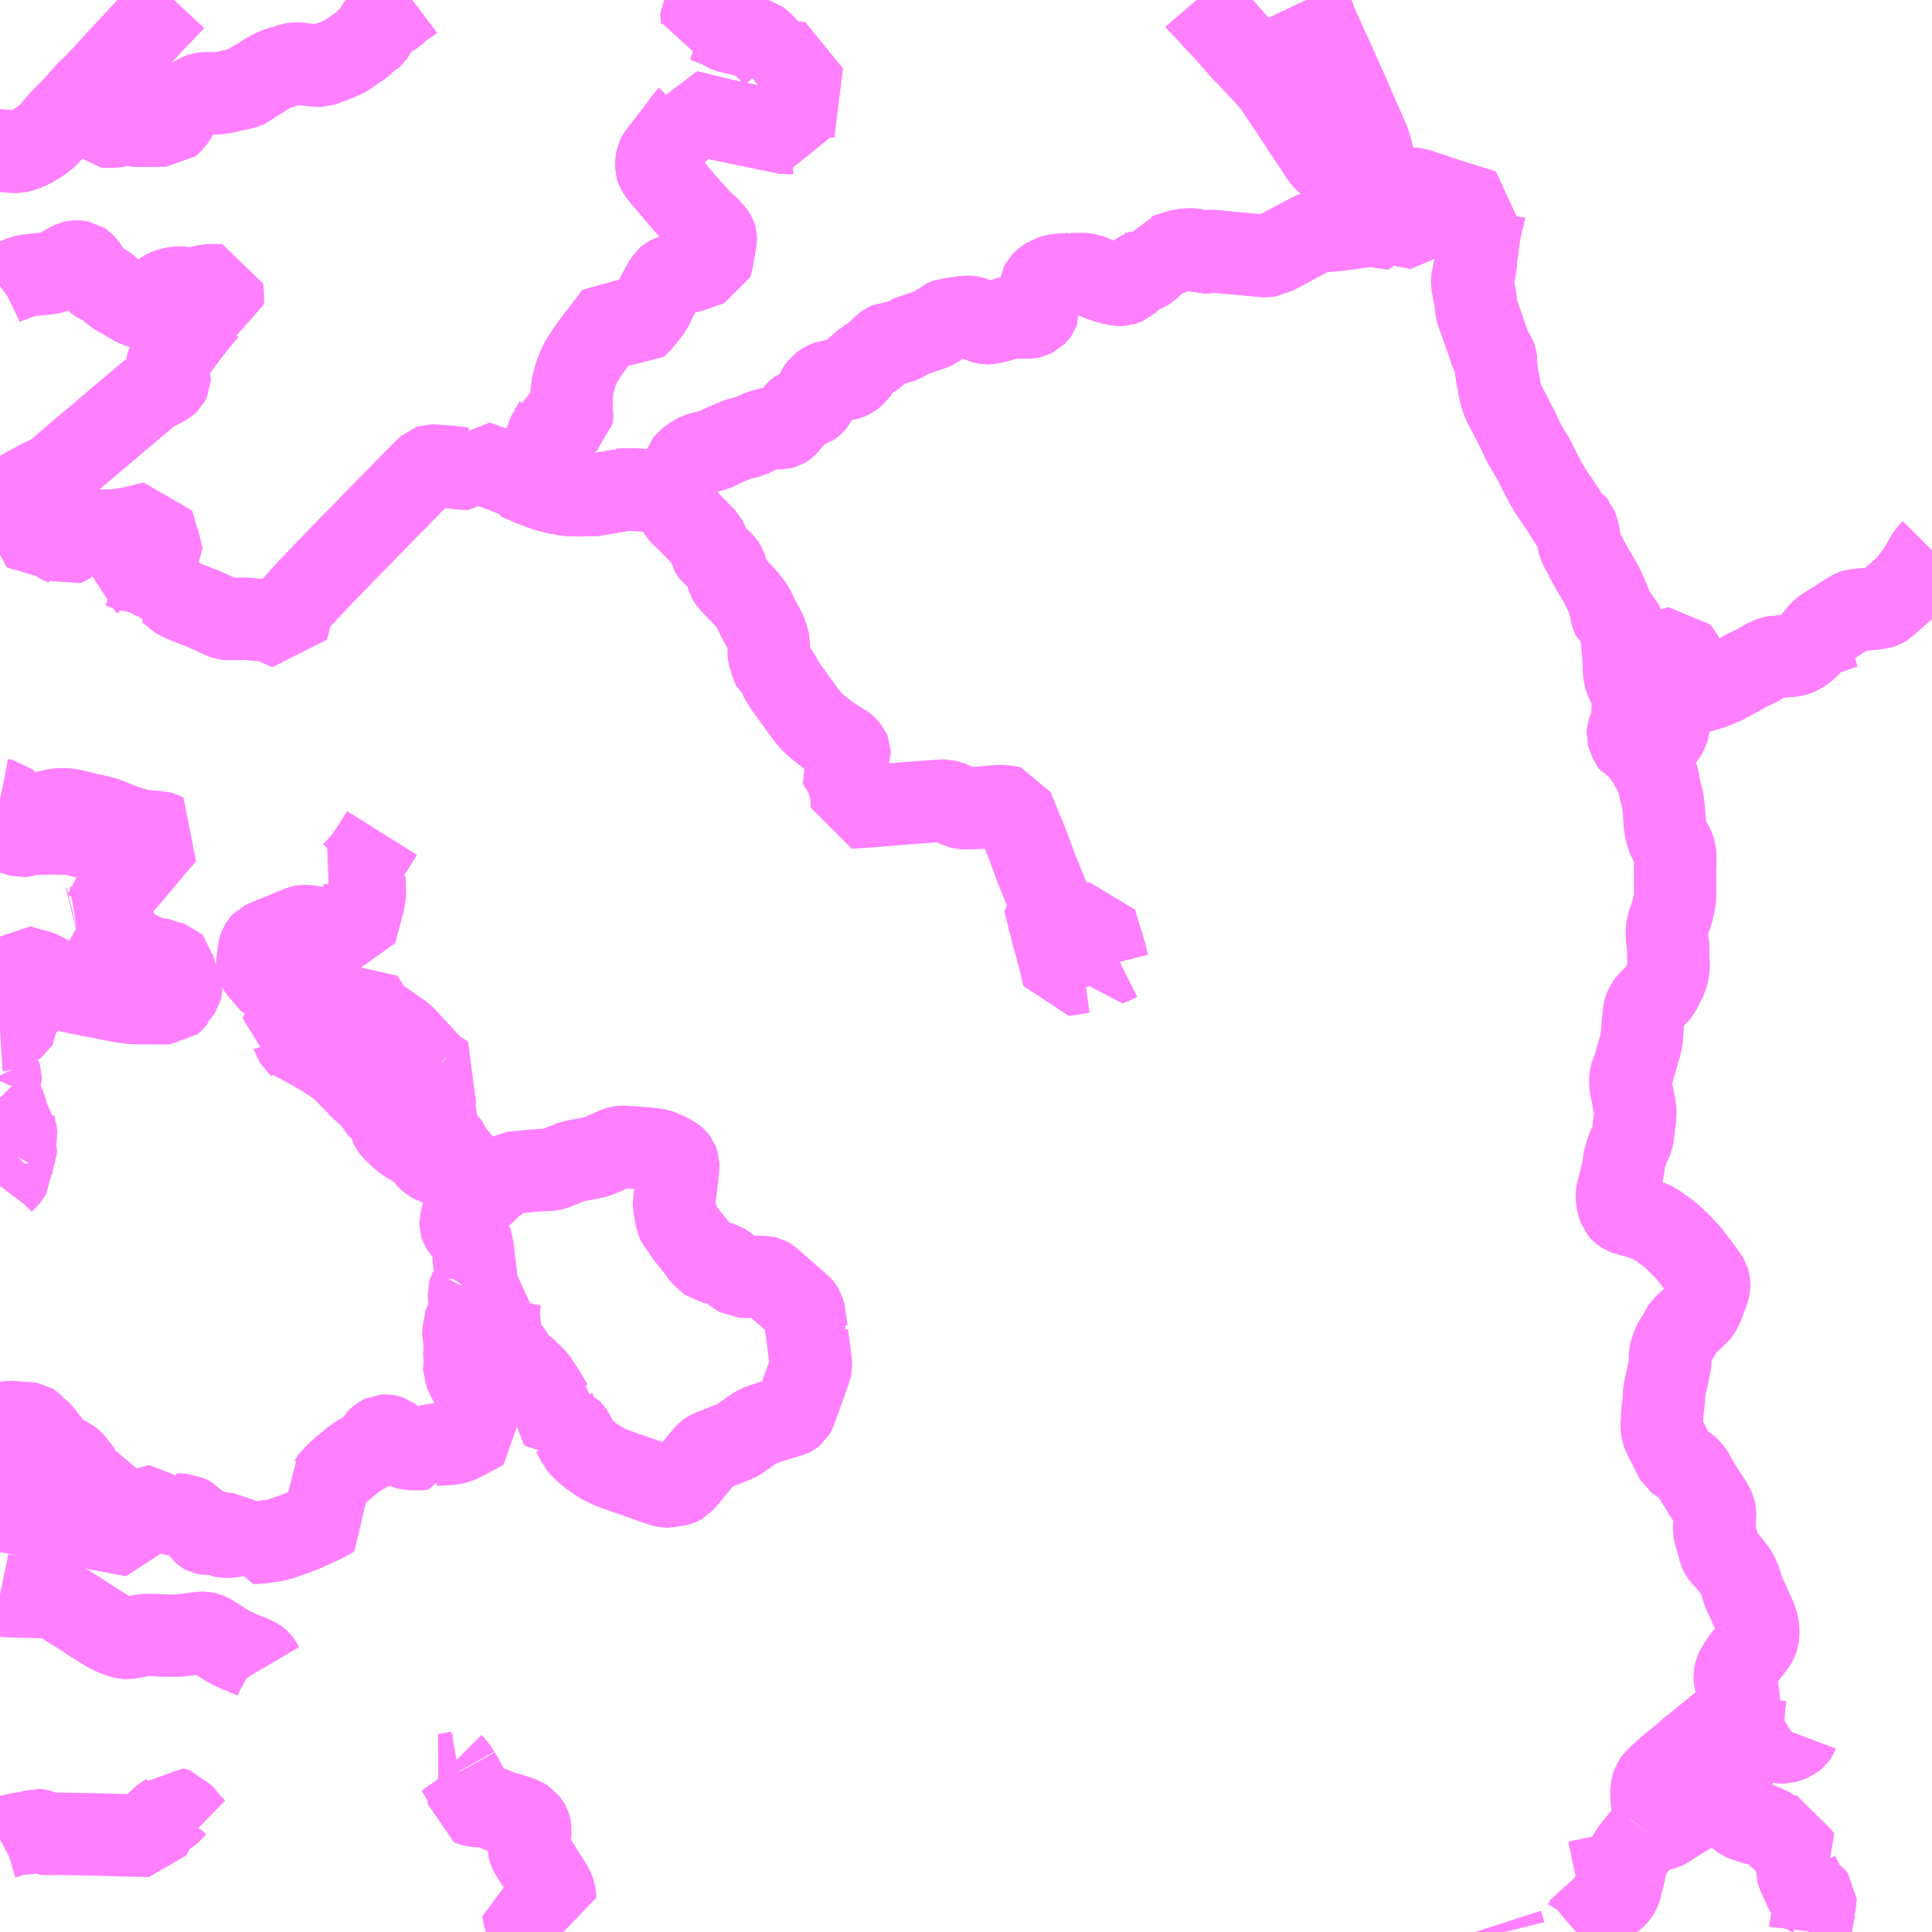 <?xml version="1.0" encoding="UTF-8"?>
<svg  xmlns="http://www.w3.org/2000/svg" xmlns:xlink="http://www.w3.org/1999/xlink" xmlns:go="http://purl.org/svgmap/profile" property="N07_001,N07_002,N07_003,N07_004,N07_005,N07_006,N07_007" viewBox="14115.234 -3867.188 17.578 17.578" go:dataArea="14115.234375 -3867.1875 17.578125 17.578125" >
<globalCoordinateSystem srsName="http://purl.org/crs/84" transform="matrix(100.0,0.0,0.0,-100.0,0.0,0.0)" />
<defs>
 <g id="p0" >
  <circle cx="0.0" cy="0.0" r="3" stroke="green" stroke-width="0.75" vector-effect="non-scaling-stroke" />
 </g>
</defs>
<g fill="none" fill-rule="evenodd" stroke="#FF00FF" stroke-width="0.75" opacity="0.5" vector-effect="non-scaling-stroke" stroke-linejoin="bevel" >
<path content="1,宮城交通（株）,南三陸～仙台線,3.0,3.0,3.0," xlink:title="1" d="M14121.703,-3867.188L14121.629,-3867.084L14121.618,-3867.066L14121.618,-3867.044L14121.62,-3867.032L14121.621,-3867L14121.637,-3867.001L14121.66,-3866.993L14121.741,-3866.96L14121.757,-3866.953L14121.775,-3866.944L14121.789,-3866.94L14121.801,-3866.934L14121.821,-3866.919L14121.829,-3866.916L14121.848,-3866.907L14121.871,-3866.899L14121.883,-3866.895L14121.956,-3866.881L14122.01,-3866.865L14122.02,-3866.865L14122.031,-3866.863L14122.038,-3866.861L14122.049,-3866.857L14122.063,-3866.849L14122.111,-3866.825L14122.144,-3866.814L14122.156,-3866.806L14122.18,-3866.783L14122.213,-3866.745L14122.223,-3866.734L14122.233,-3866.724L14122.234,-3866.723L14122.261,-3866.699L14122.287,-3866.671L14122.284,-3866.649L14122.281,-3866.632L14122.393,-3866.623L14122.531,-3866.613L14122.513,-3866.474L14122.505,-3866.407L14122.485,-3866.251L14122.452,-3865.981L14122.452,-3865.97L14122.415,-3865.978L14122.395,-3865.976L14122.38,-3865.979L14122.333,-3865.989L14122.257,-3866.004L14122.251,-3866.005L14122.243,-3866.007L14122.232,-3866.009L14122.209,-3866.014L14122.086,-3866.04L14122.015,-3866.054L14121.985,-3866.061L14121.973,-3866.064L14121.968,-3866.064L14121.843,-3866.09L14121.842,-3866.09L14121.777,-3866.104L14121.761,-3866.108L14121.738,-3866.115L14121.735,-3866.115L14121.657,-3866.134L14121.538,-3866.164L14121.5,-3866.172L14121.499,-3866.156L14121.499,-3866.152L14121.497,-3866.142L14121.49,-3866.121L14121.489,-3866.12L14121.484,-3866.112L14121.478,-3866.103L14121.448,-3866.066L14121.431,-3866.04L14121.418,-3866.023L14121.358,-3865.945L14121.257,-3865.815L14121.247,-3865.802L14121.222,-3865.769L14121.214,-3865.751L14121.21,-3865.726L14121.207,-3865.697L14121.207,-3865.684L14121.207,-3865.666L14121.211,-3865.652L14121.214,-3865.645L14121.235,-3865.612L14121.255,-3865.586L14121.308,-3865.527L14121.386,-3865.432L14121.395,-3865.421L14121.516,-3865.282L14121.529,-3865.266L14121.551,-3865.245L14121.591,-3865.197L14121.61,-3865.177L14121.69,-3865.105L14121.708,-3865.085L14121.738,-3865.046L14121.743,-3865.038L14121.746,-3865.028L14121.746,-3865.015L14121.743,-3865.001L14121.735,-3864.944L14121.732,-3864.932L14121.712,-3864.814L14121.702,-3864.785L14121.654,-3864.769L14121.615,-3864.755L14121.546,-3864.731L14121.514,-3864.721L14121.421,-3864.696L14121.385,-3864.687L14121.339,-3864.675L14121.331,-3864.673L14121.322,-3864.668L14121.308,-3864.656L14121.278,-3864.614L14121.258,-3864.581L14121.204,-3864.477L14121.166,-3864.397L14121.149,-3864.37L14121.117,-3864.328L14121.103,-3864.309L14121.086,-3864.29L14121.083,-3864.285L14121.082,-3864.284L14121.058,-3864.257L14121.05,-3864.248L14121.042,-3864.238L14121.037,-3864.234L14121.026,-3864.236L14120.84,-3864.319L14120.83,-3864.323L14120.811,-3864.298L14120.802,-3864.282L14120.782,-3864.256L14120.729,-3864.188L14120.676,-3864.118L14120.672,-3864.115L14120.642,-3864.075L14120.638,-3864.07L14120.628,-3864.056L14120.57,-3863.975L14120.541,-3863.93L14120.518,-3863.89L14120.502,-3863.857L14120.495,-3863.845L14120.486,-3863.82L14120.474,-3863.791L14120.456,-3863.725L14120.44,-3863.659L14120.44,-3863.644L14120.438,-3863.631L14120.432,-3863.575L14120.432,-3863.502L14120.437,-3863.413L14120.437,-3863.391L14120.436,-3863.383L14120.424,-3863.374L14120.41,-3863.365L14120.376,-3863.351L14120.353,-3863.345L14120.33,-3863.341L14120.286,-3863.338L14120.276,-3863.335L14120.264,-3863.329L14120.262,-3863.319L14120.251,-3863.296L14120.246,-3863.29L14120.244,-3863.283L14120.223,-3863.235L14120.211,-3863.203L14120.188,-3863.125L14120.187,-3863.124L14120.181,-3863.101L14120.173,-3863.084L14120.155,-3863.064L14120.137,-3863.049L14120.131,-3863.044L14120.115,-3863.03L14120.068,-3862.991L14120.019,-3862.951L14120.002,-3862.936L14119.962,-3862.902L14119.921,-3862.869L14119.912,-3862.862L14119.916,-3862.843L14119.922,-3862.841L14119.943,-3862.834L14119.985,-3862.815L14120.051,-3862.787L14120.086,-3862.772L14120.159,-3862.744L14120.204,-3862.729L14120.24,-3862.719L14120.295,-3862.704L14120.347,-3862.697L14120.356,-3862.692L14120.381,-3862.689L14120.384,-3862.689L14120.388,-3862.689L14120.422,-3862.686L14120.486,-3862.683L14120.565,-3862.683L14120.62,-3862.685L14120.652,-3862.687L14120.665,-3862.688L14120.672,-3862.69L14120.709,-3862.697L14120.784,-3862.71L14120.888,-3862.728L14120.895,-3862.733L14120.896,-3862.733L14120.902,-3862.734L14120.967,-3862.734L14120.988,-3862.733L14121.076,-3862.729L14121.135,-3862.725L14121.135,-3862.725L14121.147,-3862.724L14121.233,-3862.73L14121.277,-3862.726L14121.29,-3862.726L14121.314,-3862.728L14121.326,-3862.73L14121.333,-3862.732L14121.339,-3862.733L14121.347,-3862.739L14121.357,-3862.749L14121.364,-3862.763L14121.37,-3862.789L14121.37,-3862.811L14121.368,-3862.822L14121.367,-3862.825L14121.358,-3862.852L14121.353,-3862.866L14121.361,-3862.868L14121.393,-3862.879L14121.422,-3862.891L14121.432,-3862.896L14121.444,-3862.907L14121.451,-3862.917L14121.453,-3862.928L14121.463,-3862.946L14121.471,-3862.971L14121.479,-3862.981L14121.494,-3862.995L14121.514,-3863.012L14121.56,-3863.043L14121.578,-3863.052L14121.614,-3863.065L14121.672,-3863.078L14121.674,-3863.079L14121.702,-3863.087L14121.731,-3863.093L14121.784,-3863.119L14121.846,-3863.149L14121.944,-3863.189L14121.972,-3863.199L14121.99,-3863.203L14122.013,-3863.205L14122.029,-3863.209L14122.048,-3863.212L14122.076,-3863.227L14122.109,-3863.245L14122.131,-3863.255L14122.14,-3863.258L14122.172,-3863.27L14122.21,-3863.281L14122.237,-3863.287L14122.282,-3863.293L14122.343,-3863.293L14122.362,-3863.298L14122.375,-3863.306L14122.389,-3863.317L14122.406,-3863.337L14122.44,-3863.378L14122.462,-3863.409L14122.47,-3863.424L14122.49,-3863.447L14122.505,-3863.459L14122.524,-3863.467L14122.579,-3863.487L14122.605,-3863.5L14122.618,-3863.504L14122.623,-3863.507L14122.637,-3863.519L14122.646,-3863.53L14122.653,-3863.544L14122.66,-3863.564L14122.665,-3863.602L14122.665,-3863.609L14122.667,-3863.621L14122.671,-3863.635L14122.674,-3863.64L14122.698,-3863.672L14122.724,-3863.693L14122.746,-3863.706L14122.764,-3863.713L14122.781,-3863.717L14122.794,-3863.72L14122.828,-3863.728L14122.862,-3863.731L14122.909,-3863.735L14122.945,-3863.742L14122.96,-3863.747L14122.983,-3863.759L14122.997,-3863.77L14123.004,-3863.777L14123.021,-3863.79L14123.03,-3863.803L14123.037,-3863.83L14123.039,-3863.843L14123.043,-3863.855L14123.049,-3863.863L14123.056,-3863.867L14123.09,-3863.885L14123.111,-3863.901L14123.12,-3863.912L14123.135,-3863.922L14123.139,-3863.925L14123.163,-3863.936L14123.17,-3863.94L14123.197,-3863.961L14123.237,-3863.999L14123.275,-3864.038L14123.295,-3864.053L14123.31,-3864.061L14123.321,-3864.066L14123.355,-3864.068L14123.378,-3864.068L14123.396,-3864.069L14123.414,-3864.072L14123.441,-3864.082L14123.465,-3864.095L14123.498,-3864.119L14123.515,-3864.126L14123.588,-3864.152L14123.702,-3864.191L14123.727,-3864.2L14123.74,-3864.206L14123.768,-3864.227L14123.812,-3864.262L14123.817,-3864.267L14123.829,-3864.272L14123.842,-3864.276L14123.871,-3864.281L14123.878,-3864.282L14123.916,-3864.29L14123.997,-3864.301L14124.017,-3864.302L14124.041,-3864.305L14124.053,-3864.305L14124.082,-3864.299L14124.107,-3864.289L14124.117,-3864.285L14124.176,-3864.256L14124.193,-3864.251L14124.211,-3864.249L14124.226,-3864.249L14124.256,-3864.252L14124.353,-3864.278L14124.392,-3864.291L14124.412,-3864.296L14124.429,-3864.299L14124.447,-3864.299L14124.507,-3864.3L14124.6,-3864.3L14124.611,-3864.302L14124.651,-3864.321L14124.657,-3864.327L14124.666,-3864.335L14124.674,-3864.346L14124.675,-3864.349L14124.675,-3864.351L14124.673,-3864.428L14124.672,-3864.452L14124.668,-3864.47L14124.669,-3864.478L14124.669,-3864.478L14124.68,-3864.495L14124.696,-3864.504L14124.698,-3864.513L14124.699,-3864.558L14124.704,-3864.593L14124.709,-3864.603L14124.714,-3864.613L14124.724,-3864.623L14124.726,-3864.625L14124.744,-3864.64L14124.768,-3864.654L14124.813,-3864.675L14124.823,-3864.678L14124.843,-3864.683L14124.858,-3864.685L14124.873,-3864.688L14124.875,-3864.688L14124.898,-3864.689L14124.936,-3864.69L14124.976,-3864.695L14124.986,-3864.692L14125.031,-3864.693L14125.055,-3864.693L14125.105,-3864.693L14125.129,-3864.689L14125.149,-3864.681L14125.16,-3864.678L14125.24,-3864.646L14125.255,-3864.64L14125.263,-3864.637L14125.288,-3864.628L14125.331,-3864.615L14125.348,-3864.611L14125.408,-3864.597L14125.419,-3864.597L14125.443,-3864.598L14125.469,-3864.606L14125.473,-3864.608L14125.481,-3864.617L14125.499,-3864.627L14125.536,-3864.657L14125.55,-3864.668L14125.579,-3864.69L14125.609,-3864.709L14125.629,-3864.72L14125.637,-3864.723L14125.667,-3864.735L14125.685,-3864.746L14125.707,-3864.767L14125.737,-3864.8L14125.75,-3864.815L14125.77,-3864.84L14125.776,-3864.855L14125.786,-3864.856L14125.799,-3864.857L14125.829,-3864.862L14125.853,-3864.87L14125.872,-3864.875L14125.924,-3864.894L14125.975,-3864.908L14126.013,-3864.915L14126.025,-3864.916L14126.053,-3864.918L14126.083,-3864.918L14126.104,-3864.914L14126.136,-3864.903L14126.146,-3864.9L14126.173,-3864.889L14126.185,-3864.89L14126.219,-3864.896L14126.245,-3864.903L14126.257,-3864.904L14126.27,-3864.903L14126.326,-3864.898L14126.346,-3864.895L14126.363,-3864.894L14126.405,-3864.89L14126.425,-3864.887L14126.452,-3864.885L14126.483,-3864.882L14126.513,-3864.88L14126.52,-3864.879L14126.563,-3864.875L14126.641,-3864.868L14126.661,-3864.866L14126.715,-3864.861L14126.753,-3864.858L14126.779,-3864.862L14126.8,-3864.864L14126.818,-3864.875L14126.897,-3864.917L14126.988,-3864.965L14126.999,-3864.971L14127.022,-3864.984L14127.085,-3865.017L14127.119,-3865.035L14127.202,-3865.078L14127.216,-3865.08L14127.248,-3865.082L14127.263,-3865.087L14127.336,-3865.09L14127.354,-3865.093L14127.38,-3865.094L14127.415,-3865.099L14127.432,-3865.101L14127.438,-3865.102L14127.475,-3865.106L14127.488,-3865.108L14127.547,-3865.116L14127.616,-3865.126L14127.631,-3865.128L14127.658,-3865.131L14127.704,-3865.137L14127.715,-3865.137L14127.72,-3865.136L14127.73,-3865.133L14127.789,-3865.125L14127.816,-3865.121L14127.908,-3865.108L14127.921,-3865.106L14127.924,-3865.119L14127.928,-3865.131L14127.937,-3865.151L14127.957,-3865.146L14127.979,-3865.142L14128.053,-3865.126L14128.072,-3865.123L14128.099,-3865.117L14128.121,-3865.113L14128.148,-3865.107L14128.217,-3865.219L14128.223,-3865.238L14128.242,-3865.262L14128.305,-3865.366L14128.313,-3865.381L14128.323,-3865.398L14128.4,-3865.373L14128.417,-3865.367L14128.733,-3865.269L14128.744,-3865.266L14128.736,-3865.249L14128.735,-3865.24L14128.725,-3865.211L14128.725,-3865.207L14128.722,-3865.2L14128.709,-3865.149L14128.703,-3865.113L14128.701,-3865.1L14128.693,-3865.066L14128.683,-3864.991L14128.681,-3864.985L14128.679,-3864.961L14128.677,-3864.95L14128.676,-3864.932L14128.672,-3864.901L14128.667,-3864.879L14128.657,-3864.769L14128.641,-3864.692L14128.63,-3864.637L14128.629,-3864.614L14128.633,-3864.594L14128.658,-3864.459L14128.661,-3864.44L14128.668,-3864.372L14128.677,-3864.341L14128.698,-3864.283L14128.709,-3864.253L14128.719,-3864.225L14128.725,-3864.208L14128.732,-3864.186L14128.762,-3864.101L14128.764,-3864.092L14128.768,-3864.083L14128.785,-3864.033L14128.803,-3863.98L14128.807,-3863.973L14128.83,-3863.952L14128.837,-3863.941L14128.841,-3863.929L14128.844,-3863.905L14128.844,-3863.896L14128.846,-3863.84L14128.852,-3863.791L14128.86,-3863.748L14128.862,-3863.734L14128.867,-3863.714L14128.872,-3863.684L14128.877,-3863.65L14128.887,-3863.607L14128.897,-3863.567L14128.9,-3863.561L14128.905,-3863.553L14128.915,-3863.523L14128.953,-3863.452L14129.019,-3863.323L14129.055,-3863.253L14129.066,-3863.228L14129.088,-3863.18L14129.109,-3863.14L14129.131,-3863.102L14129.139,-3863.089L14129.166,-3863.042L14129.169,-3863.04L14129.2,-3862.986L14129.224,-3862.935L14129.232,-3862.92L14129.248,-3862.888L14129.255,-3862.874L14129.283,-3862.82L14129.301,-3862.787L14129.345,-3862.712L14129.378,-3862.664L14129.388,-3862.648L14129.395,-3862.64L14129.399,-3862.634L14129.419,-3862.604L14129.439,-3862.576L14129.507,-3862.466L14129.513,-3862.456L14129.521,-3862.446L14129.539,-3862.432L14129.56,-3862.419L14129.566,-3862.412L14129.571,-3862.405L14129.572,-3862.404L14129.578,-3862.389L14129.588,-3862.361L14129.592,-3862.345L14129.596,-3862.336L14129.599,-3862.32L14129.599,-3862.305L14129.597,-3862.281L14129.597,-3862.258L14129.602,-3862.236L14129.618,-3862.202L14129.647,-3862.15L14129.669,-3862.105L14129.72,-3862.014L14129.731,-3861.994L14129.746,-3861.97L14129.765,-3861.937L14129.799,-3861.878L14129.821,-3861.834L14129.842,-3861.792L14129.869,-3861.728L14129.879,-3861.7L14129.883,-3861.687L14129.886,-3861.67L14129.893,-3861.628L14129.898,-3861.604L14129.904,-3861.581L14129.908,-3861.573L14129.919,-3861.565L14129.932,-3861.557L14129.945,-3861.554L14129.965,-3861.552L14129.973,-3861.549L14129.98,-3861.543L14129.982,-3861.538L14129.985,-3861.527L14129.984,-3861.514L14129.99,-3861.429L14129.993,-3861.396L14129.993,-3861.381L14129.993,-3861.372L14130,-3861.294L14130,-3861.277L14130.001,-3861.274L14130.001,-3861.273L14130.005,-3861.228L14130.01,-3861.156L14130.01,-3861.112L14130.012,-3861.083L14130.014,-3861.044L14130.02,-3861.026L14130.024,-3861.015L14130.03,-3861L14130.048,-3860.961L14130.076,-3860.919L14130.088,-3860.888L14130.091,-3860.872L14130.09,-3860.867L14130.092,-3860.755L14130.09,-3860.696L14130.089,-3860.683L14130.089,-3860.65L14130.083,-3860.615L14130.083,-3860.609L14130.071,-3860.579L14130.05,-3860.537L14130.046,-3860.526L14130.045,-3860.51L14130.05,-3860.491L14130.059,-3860.472L14130.075,-3860.428L14130.078,-3860.424L14130.105,-3860.411L14130.113,-3860.405L14130.136,-3860.39L14130.143,-3860.384L14130.165,-3860.357L14130.198,-3860.312L14130.212,-3860.294L14130.237,-3860.344L14130.256,-3860.374L14130.274,-3860.394L14130.336,-3860.453L14130.347,-3860.464L14130.367,-3860.481L14130.387,-3860.507L14130.405,-3860.54L14130.409,-3860.554L14130.415,-3860.583L14130.422,-3860.623L14130.433,-3860.68L14130.439,-3860.704L14130.446,-3860.723L14130.468,-3860.759L14130.484,-3860.78L14130.506,-3860.802L14130.536,-3860.827L14130.569,-3860.848L14130.611,-3860.868L14130.664,-3860.886L14130.76,-3860.913L14130.836,-3860.939L14130.893,-3860.963L14130.928,-3860.979L14131.052,-3861.046L14131.06,-3861.05L14131.088,-3861.067L14131.127,-3861.089L14131.153,-3861.101L14131.184,-3861.115L14131.228,-3861.136L14131.235,-3861.14L14131.282,-3861.17L14131.301,-3861.18L14131.321,-3861.19L14131.357,-3861.204L14131.366,-3861.207L14131.386,-3861.211L14131.417,-3861.215L14131.419,-3861.216L14131.49,-3861.218L14131.495,-3861.219L14131.532,-3861.222L14131.54,-3861.224L14131.57,-3861.23L14131.58,-3861.233L14131.615,-3861.251L14131.655,-3861.278L14131.666,-3861.287L14131.675,-3861.294L14131.706,-3861.327L14131.767,-3861.4L14131.776,-3861.411L14131.801,-3861.44L14131.823,-3861.46L14131.857,-3861.483L14131.865,-3861.488L14131.898,-3861.51L14131.907,-3861.515L14131.942,-3861.536L14131.969,-3861.554L14132.001,-3861.575L14132.059,-3861.611L14132.092,-3861.629L14132.107,-3861.634L14132.141,-3861.639L14132.163,-3861.641L14132.255,-3861.649L14132.295,-3861.653L14132.338,-3861.659L14132.35,-3861.662L14132.357,-3861.664L14132.366,-3861.667L14132.382,-3861.677L14132.389,-3861.684L14132.556,-3861.83L14132.583,-3861.856L14132.6,-3861.875L14132.615,-3861.895L14132.651,-3861.941L14132.668,-3861.964L14132.722,-3862.045L14132.738,-3862.076L14132.749,-3862.096L14132.766,-3862.126L14132.786,-3862.153L14132.805,-3862.173L14132.812,-3862.18"/>
<path content="1,東日本急行（株）,とよま総合支所～仙台線,6.0,6.0,6.0," xlink:title="1" d="M14131.701,-3849.609L14131.703,-3849.615L14131.705,-3849.632L14131.71,-3849.657L14131.712,-3849.671L14131.728,-3849.757L14131.731,-3849.772L14131.734,-3849.79L14131.736,-3849.81L14131.738,-3849.814L14131.74,-3849.842L14131.742,-3849.846L14131.743,-3849.853L14131.746,-3849.883L14131.751,-3849.909L14131.751,-3849.913L14131.747,-3849.918L14131.742,-3849.923L14131.724,-3849.936L14131.711,-3849.943L14131.704,-3849.947L14131.686,-3849.958L14131.677,-3849.965L14131.669,-3849.974L14131.591,-3850.146L14131.589,-3850.154L14131.589,-3850.166L14131.595,-3850.19L14131.603,-3850.214L14131.611,-3850.23L14131.617,-3850.239L14131.62,-3850.246L14131.626,-3850.249L14131.634,-3850.257L14131.641,-3850.261L14131.61,-3850.296L14131.516,-3850.388L14131.497,-3850.407L14131.397,-3850.505L14131.363,-3850.538L14131.28,-3850.578L14131.259,-3850.585L14131.218,-3850.593L14131.179,-3850.604L14131.137,-3850.617L14131.109,-3850.627L14131.084,-3850.639L14131.071,-3850.648L14131.056,-3850.661L14131.052,-3850.666L14131.001,-3850.729L14130.945,-3850.792L14130.934,-3850.811L14130.93,-3850.823L14130.929,-3850.834L14130.93,-3850.846L14130.935,-3850.864L14130.945,-3850.881L14130.961,-3850.909"/>
<path content="1,東日本急行（株）,とよま総合支所～仙台線,6.0,6.0,6.0," xlink:title="1" d="M14130.961,-3850.909L14130.944,-3850.899L14130.927,-3850.889L14130.879,-3850.859L14130.868,-3850.855"/>
<path content="1,東日本急行（株）,とよま総合支所～仙台線,6.0,6.0,6.0," xlink:title="1" d="M14130.961,-3850.909L14130.969,-3850.913L14130.979,-3850.92L14130.985,-3850.926L14130.986,-3850.93L14130.985,-3850.954L14130.983,-3850.967L14130.981,-3850.972L14130.975,-3850.983L14130.951,-3850.998L14130.94,-3851.006L14130.892,-3851.033L14130.818,-3851.082L14130.803,-3851.091L14130.738,-3851.134L14130.736,-3851.135L14130.684,-3851.171L14130.676,-3851.178L14130.619,-3851.223L14130.608,-3851.233L14130.592,-3851.249L14130.604,-3851.259L14130.956,-3851.545L14130.963,-3851.551L14130.986,-3851.57L14130.998,-3851.584L14131.006,-3851.593L14131.015,-3851.604L14131.024,-3851.618L14131.032,-3851.636L14131.046,-3851.678L14131.051,-3851.705L14131.052,-3851.735L14131.051,-3851.751L14131.044,-3851.803L14131.039,-3851.826L14131.021,-3851.903L14131.018,-3851.919L14131.017,-3851.944L14131.021,-3851.965L14131.03,-3851.99L14131.041,-3852.017L14131.062,-3852.045L14131.07,-3852.058L14131.09,-3852.088L14131.148,-3852.161L14131.16,-3852.177L14131.202,-3852.233L14131.214,-3852.254L14131.222,-3852.274L14131.227,-3852.288L14131.228,-3852.295L14131.23,-3852.313L14131.231,-3852.347L14131.231,-3852.362L14131.228,-3852.389L14131.222,-3852.416L14131.214,-3852.442L14131.213,-3852.447L14131.204,-3852.471L14131.182,-3852.518L14131.173,-3852.537L14131.139,-3852.616L14131.1,-3852.697L14131.079,-3852.766L14131.076,-3852.775L14131.061,-3852.816L14131.043,-3852.861L14131.034,-3852.875L14131.027,-3852.887L14130.989,-3852.937L14130.97,-3852.961L14130.96,-3852.973L14130.901,-3853.039L14130.891,-3853.053L14130.885,-3853.065L14130.879,-3853.079L14130.861,-3853.152L14130.833,-3853.245L14130.83,-3853.261L14130.831,-3853.298L14130.835,-3853.346L14130.836,-3853.373L14130.838,-3853.404L14130.838,-3853.43L14130.836,-3853.438L14130.834,-3853.448L14130.816,-3853.488L14130.791,-3853.529L14130.745,-3853.597L14130.708,-3853.658L14130.666,-3853.725L14130.647,-3853.76L14130.633,-3853.785L14130.621,-3853.802L14130.616,-3853.808L14130.601,-3853.825L14130.584,-3853.841L14130.564,-3853.855L14130.512,-3853.887L14130.492,-3853.903L14130.484,-3853.909L14130.478,-3853.919L14130.47,-3853.936L14130.45,-3853.974L14130.418,-3854.04L14130.413,-3854.05L14130.389,-3854.093L14130.37,-3854.131L14130.36,-3854.158L14130.353,-3854.197L14130.353,-3854.243L14130.355,-3854.258L14130.359,-3854.338L14130.362,-3854.368L14130.37,-3854.424L14130.37,-3854.425L14130.373,-3854.459L14130.374,-3854.513L14130.378,-3854.539L14130.389,-3854.594L14130.413,-3854.7L14130.422,-3854.747L14130.431,-3854.798L14130.433,-3854.815L14130.431,-3854.832L14130.428,-3854.849L14130.428,-3854.869L14130.433,-3854.886L14130.455,-3854.947L14130.473,-3854.983L14130.506,-3855.036L14130.516,-3855.051L14130.523,-3855.064L14130.545,-3855.106L14130.55,-3855.114L14130.576,-3855.139L14130.579,-3855.143L14130.603,-3855.164L14130.64,-3855.198L14130.673,-3855.23L14130.688,-3855.245L14130.693,-3855.251L14130.698,-3855.258L14130.71,-3855.278L14130.715,-3855.286L14130.741,-3855.353L14130.776,-3855.448L14130.783,-3855.472L14130.785,-3855.482L14130.785,-3855.501L14130.78,-3855.532L14130.776,-3855.546L14130.765,-3855.564L14130.739,-3855.6L14130.714,-3855.635L14130.695,-3855.661L14130.667,-3855.697L14130.628,-3855.748L14130.617,-3855.763L14130.6,-3855.785L14130.531,-3855.856L14130.521,-3855.868L14130.47,-3855.916L14130.448,-3855.938L14130.415,-3855.965L14130.397,-3855.978L14130.331,-3856.026L14130.328,-3856.027L14130.316,-3856.036L14130.281,-3856.058L14130.258,-3856.071L14130.252,-3856.073L14130.223,-3856.084L14130.164,-3856.105L14130.074,-3856.131L14130.056,-3856.135L14130.033,-3856.142L14130.016,-3856.149L14129.997,-3856.16L14129.977,-3856.176L14129.97,-3856.184L14129.961,-3856.211L14129.952,-3856.242L14129.946,-3856.281L14129.944,-3856.317L14129.947,-3856.335L14129.956,-3856.37L14129.982,-3856.473L14129.987,-3856.494L14129.992,-3856.515L14129.996,-3856.53L14130,-3856.544L14130.003,-3856.556L14130.01,-3856.629L14130.015,-3856.657L14130.02,-3856.668L14130.031,-3856.7L14130.038,-3856.72L14130.053,-3856.762L14130.073,-3856.799L14130.083,-3856.822L14130.088,-3856.845L14130.09,-3856.86L14130.095,-3856.894L14130.101,-3856.955L14130.109,-3856.999L14130.111,-3857.028L14130.112,-3857.037L14130.113,-3857.071L14130.111,-3857.102L14130.107,-3857.12L14130.101,-3857.154L14130.09,-3857.202L14130.087,-3857.224L14130.071,-3857.3L14130.068,-3857.327L14130.067,-3857.366L14130.07,-3857.394L14130.076,-3857.416L14130.095,-3857.457L14130.103,-3857.486L14130.108,-3857.503L14130.138,-3857.606L14130.145,-3857.635L14130.152,-3857.654L14130.157,-3857.671L14130.162,-3857.693L14130.174,-3857.768L14130.174,-3857.775L14130.174,-3857.779L14130.176,-3857.805L14130.18,-3857.871L14130.194,-3857.99L14130.199,-3858.008L14130.209,-3858.031L14130.222,-3858.052L14130.242,-3858.078L14130.271,-3858.106L14130.319,-3858.15L14130.331,-3858.164L14130.341,-3858.184L14130.367,-3858.234L14130.397,-3858.297L14130.41,-3858.349L14130.415,-3858.383L14130.417,-3858.409L14130.415,-3858.428L14130.412,-3858.497L14130.413,-3858.503L14130.413,-3858.569L14130.41,-3858.59L14130.407,-3858.607L14130.403,-3858.628L14130.401,-3858.678L14130.401,-3858.732L14130.406,-3858.765L14130.418,-3858.805L14130.436,-3858.853L14130.439,-3858.866L14130.441,-3858.87L14130.455,-3858.918L14130.458,-3858.933L14130.462,-3858.955L14130.464,-3858.961L14130.466,-3858.972L14130.472,-3859.004L14130.476,-3859.042L14130.475,-3859.049L14130.474,-3859.299L14130.476,-3859.321L14130.476,-3859.406L14130.474,-3859.432L14130.463,-3859.469L14130.448,-3859.501L14130.418,-3859.549L14130.41,-3859.567L14130.404,-3859.584L14130.39,-3859.635L14130.382,-3859.683L14130.377,-3859.749L14130.374,-3859.801L14130.371,-3859.831L14130.368,-3859.855L14130.368,-3859.868L14130.367,-3859.872L14130.363,-3859.898L14130.356,-3859.93L14130.35,-3859.955L14130.336,-3860.008L14130.328,-3860.046L14130.322,-3860.091L14130.316,-3860.109L14130.312,-3860.121L14130.302,-3860.141L14130.287,-3860.165L14130.259,-3860.211L14130.245,-3860.244L14130.235,-3860.264L14130.212,-3860.294L14130.198,-3860.312L14130.165,-3860.357L14130.143,-3860.384L14130.136,-3860.39L14130.113,-3860.405L14130.105,-3860.411L14130.078,-3860.424L14130.075,-3860.428L14130.059,-3860.472L14130.05,-3860.491L14130.045,-3860.51L14130.046,-3860.526L14130.05,-3860.537L14130.071,-3860.579L14130.083,-3860.609L14130.083,-3860.615L14130.089,-3860.65L14130.089,-3860.683L14130.09,-3860.696L14130.092,-3860.755L14130.09,-3860.867L14130.091,-3860.872L14130.088,-3860.888L14130.076,-3860.919L14130.048,-3860.961L14130.03,-3861L14130.024,-3861.015L14130.02,-3861.026L14130.014,-3861.044L14130.012,-3861.083L14130.01,-3861.112L14130.01,-3861.156L14130.005,-3861.228L14130.001,-3861.273L14130.001,-3861.274L14130,-3861.277L14130,-3861.294L14129.993,-3861.372L14129.993,-3861.381L14129.993,-3861.396L14129.99,-3861.429L14129.984,-3861.514L14129.985,-3861.527L14129.982,-3861.538L14129.98,-3861.543L14129.973,-3861.549L14129.965,-3861.552L14129.945,-3861.554L14129.932,-3861.557L14129.919,-3861.565L14129.908,-3861.573L14129.904,-3861.581L14129.898,-3861.604L14129.893,-3861.628L14129.886,-3861.67L14129.883,-3861.687L14129.879,-3861.7L14129.869,-3861.728L14129.842,-3861.792L14129.821,-3861.834L14129.799,-3861.878L14129.765,-3861.937L14129.746,-3861.97L14129.731,-3861.994L14129.72,-3862.014L14129.669,-3862.105L14129.647,-3862.15L14129.618,-3862.202L14129.602,-3862.236L14129.597,-3862.258L14129.597,-3862.281L14129.599,-3862.305L14129.599,-3862.32L14129.596,-3862.336L14129.592,-3862.345L14129.588,-3862.361L14129.578,-3862.389L14129.572,-3862.404L14129.571,-3862.405L14129.566,-3862.412L14129.56,-3862.419L14129.539,-3862.432L14129.521,-3862.446L14129.513,-3862.456L14129.507,-3862.466L14129.439,-3862.576L14129.419,-3862.604L14129.399,-3862.634L14129.395,-3862.64L14129.388,-3862.648L14129.378,-3862.664L14129.345,-3862.712L14129.301,-3862.787L14129.283,-3862.82L14129.255,-3862.874L14129.248,-3862.888L14129.232,-3862.92L14129.224,-3862.935L14129.2,-3862.986L14129.169,-3863.04L14129.166,-3863.042L14129.139,-3863.089L14129.131,-3863.102L14129.109,-3863.14L14129.088,-3863.18L14129.066,-3863.228L14129.055,-3863.253L14129.019,-3863.323L14128.953,-3863.452L14128.915,-3863.523L14128.905,-3863.553L14128.9,-3863.561L14128.897,-3863.567L14128.887,-3863.607L14128.877,-3863.65L14128.872,-3863.684L14128.867,-3863.714L14128.862,-3863.734L14128.86,-3863.748L14128.852,-3863.791L14128.846,-3863.84L14128.844,-3863.896L14128.844,-3863.905L14128.841,-3863.929L14128.837,-3863.941L14128.83,-3863.952L14128.807,-3863.973L14128.803,-3863.98L14128.785,-3864.033L14128.768,-3864.083L14128.764,-3864.092L14128.762,-3864.101L14128.732,-3864.186L14128.725,-3864.208L14128.719,-3864.225L14128.709,-3864.253L14128.698,-3864.283L14128.677,-3864.341L14128.668,-3864.372L14128.661,-3864.44L14128.658,-3864.459L14128.633,-3864.594L14128.629,-3864.614L14128.63,-3864.637L14128.641,-3864.692L14128.657,-3864.769L14128.667,-3864.879L14128.672,-3864.901L14128.676,-3864.932L14128.677,-3864.95L14128.679,-3864.961L14128.681,-3864.985L14128.683,-3864.991L14128.693,-3865.066L14128.701,-3865.1L14128.703,-3865.113L14128.709,-3865.149L14128.722,-3865.2L14128.725,-3865.207L14128.725,-3865.211L14128.735,-3865.24L14128.736,-3865.249L14128.744,-3865.266L14128.733,-3865.269L14128.417,-3865.367L14128.4,-3865.373L14128.323,-3865.398L14128.3,-3865.406L14128.264,-3865.419L14128.208,-3865.436L14128.196,-3865.439L14128.166,-3865.453L14128.129,-3865.462L14128.116,-3865.464L14128.079,-3865.472L14128.034,-3865.475L14128.004,-3865.478L14127.962,-3865.484L14127.922,-3865.492L14127.897,-3865.498L14127.86,-3865.506L14127.853,-3865.508L14127.817,-3865.521L14127.789,-3865.534L14127.766,-3865.549L14127.751,-3865.562L14127.736,-3865.571L14127.734,-3865.592L14127.73,-3865.615L14127.726,-3865.662L14127.719,-3865.736"/>
<path content="1,（株）ミヤコーバス,三陸線（石巻地区）,8.0,5.0,5.0," xlink:title="1" d="M14129.574,-3849.609L14129.581,-3849.615L14129.635,-3849.662L14129.642,-3849.673L14129.783,-3849.797L14129.838,-3849.853L14129.913,-3849.917L14129.924,-3849.927L14129.932,-3849.934L14129.941,-3849.942L14129.957,-3849.963L14129.968,-3849.981L14129.976,-3850.002L14129.991,-3850.059L14130.02,-3850.182L14130.022,-3850.208"/>
<path content="1,（株）ミヤコーバス,三陸線（石巻地区）,8.0,5.0,5.0," xlink:title="1" d="M14128.897,-3849.688L14128.916,-3849.629L14128.921,-3849.609"/>
<path content="1,（株）ミヤコーバス,三陸線（石巻地区）,8.0,5.0,5.0," xlink:title="1" d="M14130.022,-3850.208L14130.019,-3850.205L14130.011,-3850.196L14130.003,-3850.189L14129.992,-3850.181L14129.956,-3850.159L14129.928,-3850.148L14129.9,-3850.137L14129.868,-3850.127L14129.86,-3850.125L14129.775,-3850.106L14129.58,-3850.065"/>
<path content="1,（株）ミヤコーバス,三陸線（石巻地区）,8.0,5.0,5.0," xlink:title="1" d="M14130.217,-3850.52L14130.197,-3850.493L14130.183,-3850.477L14130.168,-3850.458L14130.114,-3850.39L14130.077,-3850.343L14130.07,-3850.332L14130.063,-3850.322L14130.054,-3850.306L14130.05,-3850.296L14130.038,-3850.256L14130.026,-3850.231L14130.026,-3850.214L14130.022,-3850.208"/>
<path content="1,（株）ミヤコーバス,三陸線（石巻地区）,8.0,5.0,5.0," xlink:title="1" d="M14130.592,-3851.249L14130.588,-3851.247L14130.541,-3851.208L14130.525,-3851.195L14130.498,-3851.172L14130.489,-3851.165L14130.439,-3851.124L14130.398,-3851.089L14130.366,-3851.06L14130.338,-3851.035L14130.305,-3851.002L14130.293,-3850.99L14130.284,-3850.977L14130.279,-3850.967L14130.277,-3850.962L14130.274,-3850.955L14130.266,-3850.935L14130.259,-3850.906L14130.259,-3850.897L14130.259,-3850.843L14130.27,-3850.74L14130.275,-3850.693L14130.275,-3850.673L14130.271,-3850.633L14130.264,-3850.602L14130.249,-3850.57L14130.241,-3850.553L14130.227,-3850.533L14130.217,-3850.52"/>
<path content="1,（株）ミヤコーバス,三陸線（石巻地区）,8.0,5.0,5.0," xlink:title="1" d="M14130.592,-3851.249L14130.608,-3851.233L14130.619,-3851.223L14130.676,-3851.178L14130.684,-3851.171L14130.736,-3851.135L14130.738,-3851.134L14130.803,-3851.091L14130.818,-3851.082L14130.892,-3851.033L14130.94,-3851.006L14130.951,-3850.998L14130.975,-3850.983L14130.981,-3850.972L14130.983,-3850.967L14130.985,-3850.954L14130.986,-3850.93L14130.985,-3850.926L14130.979,-3850.92L14130.969,-3850.913L14130.961,-3850.909L14130.944,-3850.899L14130.927,-3850.889L14130.879,-3850.859L14130.868,-3850.855L14130.799,-3850.811L14130.789,-3850.805L14130.776,-3850.8L14130.75,-3850.782L14130.735,-3850.771L14130.722,-3850.765L14130.705,-3850.754L14130.671,-3850.734L14130.653,-3850.722L14130.562,-3850.667L14130.464,-3850.607L14130.452,-3850.6L14130.437,-3850.59L14130.399,-3850.563L14130.377,-3850.553L14130.363,-3850.549L14130.299,-3850.533L14130.29,-3850.529L14130.279,-3850.524L14130.264,-3850.512L14130.251,-3850.514L14130.217,-3850.52"/>
<path content="1,（株）ミヤコーバス,三陸線（石巻地区）,8.0,5.0,5.0," xlink:title="1" d="M14131.584,-3851.411L14131.581,-3851.403L14131.58,-3851.401L14131.576,-3851.393L14131.571,-3851.386L14131.556,-3851.374L14131.517,-3851.353L14131.494,-3851.343L14131.47,-3851.336L14131.459,-3851.336L14131.44,-3851.337L14131.399,-3851.342L14131.288,-3851.359L14131.248,-3851.362L14131.193,-3851.379L14131.141,-3851.401L14131.099,-3851.425L14131.074,-3851.442L14131.058,-3851.458L14131.03,-3851.484L14131.002,-3851.512L14130.985,-3851.53L14130.963,-3851.551L14130.956,-3851.545L14130.604,-3851.259L14130.592,-3851.249"/>
<path content="1,（株）ミヤコーバス,専修大線,14.0,9.5,9.5," xlink:title="1" d="M14131.363,-3850.538L14131.397,-3850.505L14131.497,-3850.407L14131.516,-3850.388L14131.61,-3850.296L14131.641,-3850.261L14131.634,-3850.257L14131.626,-3850.249L14131.62,-3850.246L14131.617,-3850.239L14131.611,-3850.23L14131.603,-3850.214L14131.595,-3850.19L14131.589,-3850.166L14131.589,-3850.154L14131.591,-3850.146L14131.669,-3849.974L14131.677,-3849.965L14131.686,-3849.958L14131.704,-3849.947L14131.711,-3849.943L14131.724,-3849.936L14131.742,-3849.923L14131.747,-3849.918L14131.751,-3849.913L14131.751,-3849.909L14131.746,-3849.883L14131.743,-3849.853L14131.742,-3849.846L14131.74,-3849.842L14131.738,-3849.814L14131.736,-3849.81L14131.734,-3849.79L14131.731,-3849.772L14131.728,-3849.757L14131.712,-3849.671L14131.71,-3849.657L14131.705,-3849.632L14131.703,-3849.615L14131.701,-3849.609"/>
<path content="1,（株）ミヤコーバス,専修大線,14.0,9.5,9.5," xlink:title="1" d="M14131.363,-3850.538L14131.28,-3850.578L14131.259,-3850.585L14131.218,-3850.593L14131.179,-3850.604L14131.137,-3850.617L14131.109,-3850.627L14131.084,-3850.639L14131.071,-3850.648L14131.056,-3850.661L14131.052,-3850.666L14131.001,-3850.729L14130.945,-3850.792L14130.934,-3850.811L14130.93,-3850.823L14130.929,-3850.834L14130.93,-3850.846L14130.935,-3850.864L14130.945,-3850.881L14130.961,-3850.909L14130.969,-3850.913L14130.979,-3850.92L14130.985,-3850.926L14130.986,-3850.93L14130.985,-3850.954L14130.983,-3850.967L14130.981,-3850.972L14130.975,-3850.983L14130.951,-3850.998L14130.94,-3851.006L14130.892,-3851.033L14130.818,-3851.082L14130.803,-3851.091L14130.738,-3851.134L14130.736,-3851.135L14130.684,-3851.171L14130.676,-3851.178L14130.619,-3851.223L14130.608,-3851.233L14130.592,-3851.249L14130.604,-3851.259L14130.956,-3851.545L14130.963,-3851.551L14130.985,-3851.53L14131.002,-3851.512L14131.03,-3851.484L14131.058,-3851.458L14131.074,-3851.442L14131.099,-3851.425L14131.141,-3851.401L14131.193,-3851.379L14131.248,-3851.362L14131.288,-3851.359L14131.399,-3851.342L14131.44,-3851.337L14131.459,-3851.336L14131.47,-3851.336L14131.494,-3851.343L14131.517,-3851.353L14131.556,-3851.374L14131.571,-3851.386L14131.576,-3851.393L14131.58,-3851.401L14131.581,-3851.403L14131.584,-3851.411"/>
<path content="1,（株）ミヤコーバス,専修大線,14.0,9.5,9.5," xlink:title="1" d="M14131.301,-3850.606L14131.363,-3850.538"/>
<path content="1,（株）ミヤコーバス,河南線,6.0,4.0,4.0," xlink:title="1" d="M14119.292,-3851.041L14119.286,-3851.042L14119.408,-3851.064"/>
<path content="1,（株）ミヤコーバス,河南線,6.0,4.0,4.0," xlink:title="1" d="M14119.408,-3851.064L14119.431,-3851.022L14119.434,-3851.018L14119.47,-3850.954L14119.487,-3850.919L14119.492,-3850.903L14119.497,-3850.872L14119.5,-3850.807L14119.499,-3850.791L14119.499,-3850.776L14119.512,-3850.771L14119.549,-3850.759L14119.565,-3850.756L14119.587,-3850.755L14119.609,-3850.758L14119.646,-3850.754L14119.687,-3850.747L14119.697,-3850.745L14119.737,-3850.728L14119.765,-3850.714L14119.797,-3850.703L14119.844,-3850.691L14119.86,-3850.687L14119.888,-3850.678L14119.967,-3850.652L14120.013,-3850.629L14120.018,-3850.626L14120.042,-3850.596L14120.052,-3850.578L14120.055,-3850.569L14120.059,-3850.55L14120.059,-3850.501L14120.051,-3850.464L14120.043,-3850.427L14120.042,-3850.408L14120.042,-3850.377L14120.049,-3850.356L14120.058,-3850.335L14120.082,-3850.295L14120.086,-3850.29L14120.13,-3850.222L14120.167,-3850.162L14120.187,-3850.13L14120.218,-3850.081L14120.241,-3850.043L14120.262,-3850.01L14120.271,-3849.987L14120.279,-3849.965L14120.284,-3849.934L14120.286,-3849.909L14120.287,-3849.894L14120.289,-3849.878L14120.264,-3849.88L14120.246,-3849.881L14120.211,-3849.882L14120.19,-3849.881L14120.153,-3849.876L14120.122,-3849.868L14120.11,-3849.863L14120.09,-3849.851L14120.068,-3849.836L14120.055,-3849.828L14120.033,-3849.815L14120.021,-3849.81L14120.006,-3849.807L14119.993,-3849.805L14119.994,-3849.798L14120.005,-3849.737L14120.014,-3849.717L14120.021,-3849.709L14120.03,-3849.702L14120.044,-3849.694L14120.055,-3849.69L14120.067,-3849.682L14120.085,-3849.671L14120.112,-3849.641L14120.12,-3849.632L14120.128,-3849.62L14120.132,-3849.609"/>
<path content="1,（株）ミヤコーバス,河南線,6.0,4.0,4.0," xlink:title="1" d="M14119.408,-3851.064L14119.404,-3851.068L14119.399,-3851.077L14119.376,-3851.11L14119.349,-3851.137"/>
<path content="3,桶谷町,小里循環線,5.0,0.0,0.0," xlink:title="3" d="M14115.234,-3856.397L14115.249,-3856.417L14115.294,-3856.466L14115.296,-3856.468L14115.321,-3856.497L14115.329,-3856.511L14115.329,-3856.536L14115.329,-3856.544L14115.324,-3856.565L14115.324,-3856.588L14115.336,-3856.631L14115.34,-3856.64L14115.354,-3856.656L14115.374,-3856.675L14115.373,-3856.674L14115.379,-3856.685L14115.378,-3856.704L14115.375,-3856.717L14115.367,-3856.745L14115.367,-3856.765L14115.372,-3856.796L14115.375,-3856.835L14115.379,-3856.874L14115.379,-3856.887L14115.379,-3856.902L14115.376,-3856.91L14115.375,-3856.943L14115.365,-3856.952L14115.357,-3856.957L14115.343,-3856.964L14115.335,-3856.969L14115.324,-3856.979L14115.32,-3856.983L14115.309,-3857L14115.306,-3857.005L14115.296,-3857.033L14115.293,-3857.048L14115.288,-3857.1L14115.287,-3857.104L14115.271,-3857.134L14115.243,-3857.18L14115.235,-3857.198L14115.234,-3857.199M14115.234,-3857.352L14115.24,-3857.366L14115.24,-3857.385L14115.235,-3857.401L14115.234,-3857.403M14115.234,-3857.815L14115.266,-3857.817L14115.28,-3857.824L14115.308,-3857.845L14115.319,-3857.849L14115.334,-3857.853L14115.367,-3857.856L14115.377,-3857.859L14115.385,-3857.865L14115.389,-3857.872L14115.389,-3857.883L14115.378,-3857.926L14115.377,-3857.962L14115.382,-3857.99L14115.387,-3858.002L14115.397,-3858.013L14115.412,-3858.025L14115.435,-3858.038L14115.473,-3858.058L14115.48,-3858.061L14115.496,-3858.07L14115.502,-3858.075L14115.511,-3858.087L14115.511,-3858.107L14115.507,-3858.121L14115.489,-3858.163L14115.461,-3858.222L14115.427,-3858.276L14115.392,-3858.319L14115.366,-3858.346L14115.38,-3858.362L14115.408,-3858.399L14115.517,-3858.368L14115.582,-3858.351L14115.606,-3858.342L14115.637,-3858.326L14115.65,-3858.317L14115.66,-3858.31L14115.708,-3858.275L14115.758,-3858.23L14115.764,-3858.226L14115.788,-3858.207L14115.816,-3858.189L14115.838,-3858.178L14115.848,-3858.175L14115.859,-3858.172L14115.935,-3858.155L14115.987,-3858.144L14116.065,-3858.128L14116.092,-3858.124L14116.122,-3858.118L14116.187,-3858.107L14116.202,-3858.102L14116.308,-3858.082L14116.322,-3858.079L14116.346,-3858.075L14116.389,-3858.068L14116.429,-3858.064L14116.488,-3858.061L14116.577,-3858.061L14116.649,-3858.06L14116.736,-3858.06L14116.783,-3858.059L14116.799,-3858.073L14116.819,-3858.093L14116.838,-3858.114L14116.84,-3858.128L14116.842,-3858.136L14116.85,-3858.147L14116.866,-3858.163L14116.88,-3858.183L14116.882,-3858.191L14116.883,-3858.22L14116.881,-3858.225L14116.874,-3858.234L14116.863,-3858.242L14116.843,-3858.254L14116.838,-3858.259L14116.836,-3858.264L14116.835,-3858.265L14116.836,-3858.275L14116.84,-3858.284L14116.849,-3858.297L14116.853,-3858.305L14116.847,-3858.315L14116.825,-3858.334L14116.818,-3858.341L14116.812,-3858.351L14116.811,-3858.369L14116.816,-3858.376L14116.815,-3858.408L14116.814,-3858.416L14116.807,-3858.423L14116.79,-3858.428L14116.747,-3858.436L14116.737,-3858.439L14116.712,-3858.452L14116.702,-3858.457L14116.685,-3858.461L14116.652,-3858.462L14116.614,-3858.476L14116.609,-3858.477L14116.6,-3858.48L14116.573,-3858.481L14116.558,-3858.483L14116.538,-3858.488L14116.527,-3858.496L14116.504,-3858.519L14116.499,-3858.523L14116.493,-3858.527L14116.478,-3858.533L14116.437,-3858.549L14116.415,-3858.56L14116.407,-3858.568L14116.401,-3858.576L14116.394,-3858.59L14116.387,-3858.603L14116.381,-3858.608L14116.37,-3858.614L14116.349,-3858.624L14116.34,-3858.627L14116.324,-3858.633L14116.309,-3858.639L14116.295,-3858.645L14116.272,-3858.656L14116.211,-3858.679L14116.177,-3858.692L14116.166,-3858.695L14116.156,-3858.699L14116.142,-3858.707L14116.122,-3858.726L14116.112,-3858.725L14116.095,-3858.724L14116.083,-3858.722L14116.049,-3858.722L14116.008,-3858.725L14115.989,-3858.728L14115.947,-3858.74L14115.931,-3858.749"/>
<path content="3,桶谷町,小里循環線,5.0,0.0,0.0," xlink:title="3" d="M14115.923,-3858.747L14115.931,-3858.749"/>
<path content="3,桶谷町,小里循環線,5.0,0.0,0.0," xlink:title="3" d="M14115.931,-3858.749L14115.998,-3858.76L14116.006,-3858.763L14116.03,-3858.767L14116.053,-3858.774L14116.102,-3858.794L14116.138,-3858.819L14116.158,-3858.841L14116.184,-3858.878L14116.201,-3858.912L14116.242,-3858.991L14116.262,-3859.032L14116.28,-3859.061L14116.288,-3859.068L14116.309,-3859.089L14116.32,-3859.103L14116.328,-3859.118L14116.338,-3859.131L14116.353,-3859.149L14116.406,-3859.21L14116.539,-3859.368L14116.584,-3859.421L14116.638,-3859.485L14116.641,-3859.487L14116.654,-3859.504L14116.735,-3859.597L14116.717,-3859.606L14116.7,-3859.613L14116.676,-3859.618L14116.67,-3859.62L14116.621,-3859.62L14116.587,-3859.623L14116.534,-3859.629L14116.497,-3859.636L14116.445,-3859.65L14116.442,-3859.65L14116.432,-3859.654L14116.374,-3859.672L14116.334,-3859.686"/>
<path content="3,桶谷町,小里循環線,5.0,0.0,0.0," xlink:title="3" d="M14116.334,-3859.686L14116.323,-3859.674L14116.314,-3859.665L14116.3,-3859.65L14116.29,-3859.636L14116.289,-3859.631L14116.291,-3859.627L14116.302,-3859.616L14116.317,-3859.595L14116.316,-3859.588L14116.3,-3859.561L14116.295,-3859.559L14116.284,-3859.56L14116.262,-3859.564L14116.233,-3859.567L14116.207,-3859.572L14116.173,-3859.576L14116.11,-3859.576L14116.079,-3859.573L14116.073,-3859.571L14116.056,-3859.569L14116.031,-3859.57L14115.995,-3859.574L14115.973,-3859.579L14115.926,-3859.591L14115.915,-3859.595L14115.891,-3859.604L14115.871,-3859.609L14115.867,-3859.609L14115.838,-3859.61L14115.82,-3859.606L14115.794,-3859.604L14115.751,-3859.604L14115.725,-3859.606L14115.716,-3859.607L14115.688,-3859.608L14115.683,-3859.608L14115.652,-3859.605L14115.59,-3859.603L14115.573,-3859.601L14115.507,-3859.601L14115.497,-3859.601L14115.491,-3859.599L14115.461,-3859.587L14115.444,-3859.582L14115.433,-3859.581L14115.388,-3859.593L14115.332,-3859.615L14115.319,-3859.624L14115.304,-3859.634L14115.284,-3859.645L14115.254,-3859.663L14115.24,-3859.674L14115.234,-3859.682"/>
<path content="3,桶谷町,小里循環線,5.0,0.0,0.0," xlink:title="3" d="M14116.334,-3859.686L14116.238,-3859.726L14116.199,-3859.742L14116.142,-3859.758L14116.094,-3859.767L14116.049,-3859.781L14116.032,-3859.781L14116.008,-3859.787L14115.993,-3859.792L14115.934,-3859.805L14115.859,-3859.823L14115.814,-3859.825L14115.768,-3859.825L14115.731,-3859.819L14115.686,-3859.809L14115.675,-3859.806L14115.673,-3859.805L14115.652,-3859.8L14115.646,-3859.798L14115.578,-3859.788L14115.546,-3859.785L14115.495,-3859.785L14115.413,-3859.789L14115.391,-3859.792L14115.383,-3859.796L14115.374,-3859.803L14115.366,-3859.805L14115.345,-3859.821L14115.326,-3859.843L14115.309,-3859.867L14115.299,-3859.887L14115.292,-3859.897L14115.283,-3859.905L14115.239,-3859.913L14115.234,-3859.914"/>
<path content="3,桶谷町,箟岳線,5.0,0.0,0.0," xlink:title="3" d="M14115.571,-3854.18L14115.552,-3854.194L14115.542,-3854.206"/>
<path content="3,桶谷町,箟岳線,5.0,0.0,0.0," xlink:title="3" d="M14115.542,-3854.206L14115.537,-3854.215L14115.529,-3854.223L14115.522,-3854.23L14115.514,-3854.235L14115.494,-3854.238L14115.452,-3854.239L14115.408,-3854.242L14115.403,-3854.243L14115.35,-3854.249L14115.326,-3854.249L14115.293,-3854.245L14115.288,-3854.245L14115.25,-3854.239L14115.234,-3854.238"/>
<path content="3,桶谷町,箟岳線,5.0,0.0,0.0," xlink:title="3" d="M14115.542,-3854.206L14115.535,-3854.195L14115.508,-3854.126L14115.493,-3854.087L14115.475,-3854.03L14115.442,-3853.925L14115.438,-3853.91L14115.371,-3853.691L14115.37,-3853.685L14115.339,-3853.583L14115.294,-3853.437L14115.299,-3853.436L14115.37,-3853.422L14115.451,-3853.406L14115.511,-3853.396L14115.638,-3853.371L14115.677,-3853.363L14115.904,-3853.32L14115.928,-3853.315L14116.025,-3853.296L14116.151,-3853.272L14116.323,-3853.239L14116.436,-3853.218L14116.442,-3853.217L14116.462,-3853.295L14116.474,-3853.356L14116.476,-3853.387L14116.469,-3853.43L14116.516,-3853.438L14116.576,-3853.457L14116.597,-3853.47L14116.691,-3853.496L14116.696,-3853.488L14116.713,-3853.47L14116.729,-3853.457L14116.754,-3853.44L14116.776,-3853.424L14116.79,-3853.418L14116.812,-3853.411L14116.833,-3853.407L14116.887,-3853.406L14116.913,-3853.405L14116.945,-3853.389L14116.963,-3853.383L14116.98,-3853.374L14116.989,-3853.363L14116.991,-3853.36L14116.996,-3853.334L14116.999,-3853.329L14117.005,-3853.325L14117.015,-3853.32L14117.03,-3853.313L14117.038,-3853.31L14117.045,-3853.305L14117.055,-3853.296L14117.064,-3853.281L14117.076,-3853.255L14117.088,-3853.244L14117.096,-3853.239L14117.102,-3853.236L14117.113,-3853.234L14117.13,-3853.234L14117.148,-3853.238L14117.164,-3853.244L14117.179,-3853.248L14117.193,-3853.25L14117.21,-3853.247L14117.222,-3853.242L14117.228,-3853.238L14117.243,-3853.222L14117.251,-3853.215L14117.26,-3853.21L14117.273,-3853.207L14117.3,-3853.208L14117.306,-3853.208L14117.333,-3853.21L14117.377,-3853.216L14117.407,-3853.223L14117.43,-3853.232L14117.475,-3853.256L14117.504,-3853.27L14117.516,-3853.246L14117.528,-3853.216L14117.532,-3853.186L14117.536,-3853.168L14117.539,-3853.152L14117.557,-3853.152L14117.57,-3853.153L14117.58,-3853.153L14117.6,-3853.155L14117.725,-3853.172L14117.742,-3853.175L14117.789,-3853.188L14117.795,-3853.19L14117.889,-3853.222L14117.902,-3853.227L14117.933,-3853.238L14117.939,-3853.241L14117.964,-3853.251L14117.999,-3853.264L14118.063,-3853.294L14118.174,-3853.344L14118.212,-3853.364L14118.266,-3853.396L14118.122,-3853.62L14118.148,-3853.634L14118.174,-3853.649L14118.203,-3853.667L14118.211,-3853.675L14118.216,-3853.68L14118.252,-3853.729L14118.295,-3853.776L14118.31,-3853.791L14118.36,-3853.835L14118.379,-3853.85L14118.428,-3853.891L14118.432,-3853.895L14118.469,-3853.923L14118.512,-3853.951L14118.525,-3853.959L14118.565,-3853.981L14118.577,-3853.988L14118.625,-3854.012L14118.643,-3854.022L14118.649,-3854.027L14118.655,-3854.04L14118.657,-3854.046L14118.663,-3854.073L14118.664,-3854.082L14118.667,-3854.088L14118.67,-3854.091L14118.671,-3854.092L14118.676,-3854.096L14118.698,-3854.115L14118.708,-3854.12L14118.72,-3854.126L14118.741,-3854.127L14118.767,-3854.123L14118.784,-3854.117L14118.801,-3854.104L14118.83,-3854.076L14118.846,-3854.063L14118.849,-3854.059L14118.877,-3854.037L14118.902,-3854.021L14118.912,-3854.016L14118.938,-3854.01L14118.977,-3854.003L14119.044,-3854.003L14119.102,-3854.007L14119.127,-3854.007L14119.129,-3854.017L14119.135,-3854.021L14119.14,-3854.028L14119.149,-3854.036L14119.164,-3854.04L14119.193,-3854.044L14119.265,-3854.047L14119.318,-3854.05L14119.336,-3854.052L14119.381,-3854.061L14119.395,-3854.065L14119.427,-3854.079L14119.477,-3854.104L14119.532,-3854.134L14119.576,-3854.157L14119.623,-3854.183L14119.658,-3854.199L14119.655,-3854.205L14119.619,-3854.311L14119.619,-3854.32L14119.611,-3854.334L14119.598,-3854.368L14119.573,-3854.442L14119.568,-3854.466L14119.564,-3854.51L14119.56,-3854.527L14119.555,-3854.543L14119.545,-3854.562L14119.499,-3854.631L14119.485,-3854.66L14119.458,-3854.722L14119.458,-3854.731L14119.46,-3854.747L14119.463,-3854.776L14119.463,-3854.828L14119.459,-3854.857L14119.458,-3854.885L14119.461,-3854.902L14119.461,-3854.952L14119.459,-3854.996L14119.455,-3855.034L14119.452,-3855.051L14119.448,-3855.067L14119.447,-3855.08L14119.452,-3855.091L14119.451,-3855.12L14119.467,-3855.158L14119.491,-3855.205L14119.504,-3855.269L14119.507,-3855.289L14119.507,-3855.327L14119.502,-3855.39L14119.501,-3855.428L14119.505,-3855.442L14119.51,-3855.452"/>
<path content="3,桶谷町,箟岳線,5.0,0.0,0.0," xlink:title="3" d="M14119.491,-3856.298L14119.474,-3856.243L14119.466,-3856.216L14119.446,-3856.148L14119.424,-3856.064L14119.424,-3856.045L14119.428,-3856.033L14119.439,-3856.016L14119.482,-3855.963L14119.498,-3855.935L14119.514,-3855.908L14119.531,-3855.865L14119.532,-3855.851L14119.541,-3855.787L14119.545,-3855.743L14119.545,-3855.726L14119.557,-3855.65L14119.565,-3855.577L14119.565,-3855.557L14119.565,-3855.551L14119.564,-3855.544L14119.563,-3855.535L14119.561,-3855.531L14119.51,-3855.452"/>
<path content="3,桶谷町,箟岳線,5.0,0.0,0.0," xlink:title="3" d="M14119.491,-3856.298L14119.57,-3856.308L14119.594,-3856.313L14119.614,-3856.321L14119.624,-3856.326L14119.636,-3856.335L14119.647,-3856.344L14119.674,-3856.371L14119.686,-3856.385L14119.699,-3856.398L14119.71,-3856.408L14119.728,-3856.419L14119.758,-3856.442L14119.808,-3856.478L14119.831,-3856.494L14119.86,-3856.511L14119.869,-3856.517L14119.911,-3856.519L14119.968,-3856.526L14119.975,-3856.526L14120.081,-3856.537L14120.165,-3856.542L14120.179,-3856.543L14120.218,-3856.544L14120.254,-3856.547L14120.279,-3856.554L14120.297,-3856.562L14120.312,-3856.567L14120.322,-3856.572L14120.408,-3856.607L14120.436,-3856.618L14120.462,-3856.624L14120.485,-3856.629L14120.496,-3856.631L14120.504,-3856.632L14120.535,-3856.638L14120.584,-3856.647L14120.629,-3856.656L14120.664,-3856.666L14120.704,-3856.681L14120.813,-3856.728L14120.844,-3856.742L14120.852,-3856.745L14120.871,-3856.751L14120.886,-3856.753L14120.932,-3856.753L14120.938,-3856.751L14120.973,-3856.749L14121.001,-3856.747L14121.044,-3856.744L14121.103,-3856.74L14121.127,-3856.739L14121.139,-3856.735L14121.171,-3856.733L14121.215,-3856.727L14121.236,-3856.72L14121.269,-3856.707L14121.293,-3856.696L14121.306,-3856.689L14121.337,-3856.674L14121.374,-3856.65L14121.385,-3856.641L14121.394,-3856.629L14121.397,-3856.621L14121.405,-3856.595L14121.405,-3856.569L14121.398,-3856.508L14121.396,-3856.488L14121.395,-3856.476L14121.387,-3856.406L14121.385,-3856.395L14121.382,-3856.361L14121.369,-3856.26L14121.367,-3856.251L14121.366,-3856.23L14121.366,-3856.228L14121.376,-3856.174L14121.39,-3856.086L14121.397,-3856.072L14121.418,-3856.044L14121.427,-3856.031L14121.435,-3856.018L14121.451,-3855.995L14121.48,-3855.951L14121.501,-3855.925L14121.529,-3855.893L14121.532,-3855.887L14121.541,-3855.876L14121.564,-3855.847L14121.587,-3855.82L14121.614,-3855.779L14121.625,-3855.766L14121.642,-3855.75L14121.683,-3855.713L14121.697,-3855.702L14121.71,-3855.7L14121.723,-3855.702L14121.729,-3855.699L14121.79,-3855.698L14121.805,-3855.694L14121.826,-3855.681L14121.899,-3855.624L14121.909,-3855.615L14121.939,-3855.594L14121.944,-3855.591L14121.951,-3855.586L14121.972,-3855.574L14122.015,-3855.572L14122.037,-3855.572L14122.136,-3855.57L14122.182,-3855.568L14122.202,-3855.566L14122.22,-3855.562L14122.235,-3855.553L14122.239,-3855.547L14122.255,-3855.536L14122.295,-3855.498L14122.389,-3855.416L14122.412,-3855.396L14122.521,-3855.301L14122.533,-3855.287L14122.543,-3855.272L14122.545,-3855.265L14122.547,-3855.262L14122.551,-3855.244L14122.57,-3855.106L14122.573,-3855.082L14122.575,-3855.071L14122.582,-3855.058L14122.578,-3855.044L14122.598,-3854.893L14122.606,-3854.825L14122.608,-3854.806L14122.61,-3854.802L14122.612,-3854.779L14122.612,-3854.762L14122.606,-3854.732L14122.582,-3854.664L14122.563,-3854.61L14122.547,-3854.566L14122.533,-3854.528L14122.521,-3854.496L14122.518,-3854.485L14122.507,-3854.456L14122.491,-3854.41L14122.483,-3854.389L14122.483,-3854.388L14122.462,-3854.335L14122.455,-3854.323L14122.446,-3854.316L14122.434,-3854.31L14122.427,-3854.308L14122.409,-3854.302L14122.332,-3854.279L14122.301,-3854.269L14122.268,-3854.259L14122.228,-3854.246L14122.214,-3854.241L14122.213,-3854.241L14122.187,-3854.232L14122.147,-3854.218L14122.13,-3854.211L14122.114,-3854.202L14122.087,-3854.185L14122.081,-3854.18L14122.056,-3854.163L14122.019,-3854.136L14121.967,-3854.1L14121.956,-3854.092L14121.949,-3854.087L14121.936,-3854.081L14121.935,-3854.08L14121.795,-3854.024L14121.772,-3854.015L14121.762,-3854.011L14121.759,-3854.01L14121.698,-3853.985L14121.677,-3853.975L14121.665,-3853.966L14121.66,-3853.96L14121.58,-3853.864L14121.539,-3853.814L14121.513,-3853.783L14121.476,-3853.738L14121.441,-3853.695L14121.428,-3853.688L14121.42,-3853.685L14121.405,-3853.68L14121.328,-3853.667L14121.308,-3853.663L14121.291,-3853.663L14121.271,-3853.668L14121.223,-3853.684L14121.173,-3853.701L14121.149,-3853.71L14121.121,-3853.72L14121.084,-3853.733L14121.005,-3853.76L14120.968,-3853.773L14120.887,-3853.802L14120.86,-3853.811L14120.835,-3853.82L14120.78,-3853.842L14120.762,-3853.85L14120.748,-3853.856L14120.712,-3853.875L14120.671,-3853.901L14120.659,-3853.909L14120.646,-3853.918L14120.612,-3853.942L14120.573,-3853.974L14120.528,-3854.016L14120.494,-3854.056L14120.491,-3854.063L14120.446,-3854.15L14120.434,-3854.167L14120.422,-3854.179L14120.406,-3854.185L14120.388,-3854.191L14120.379,-3854.194L14120.372,-3854.192L14120.358,-3854.191L14120.349,-3854.186L14120.335,-3854.218L14120.307,-3854.288L14120.272,-3854.383L14120.272,-3854.388L14120.26,-3854.399L14120.176,-3854.537L14120.153,-3854.572L14120.129,-3854.609L14120.106,-3854.64L14120.065,-3854.682L14120.017,-3854.727L14119.997,-3854.744L14119.964,-3854.771L14119.944,-3854.79L14119.924,-3854.817L14119.877,-3854.888L14119.861,-3854.909L14119.841,-3854.938L14119.829,-3854.949L14119.808,-3854.968L14119.801,-3854.979L14119.801,-3854.982L14119.8,-3854.986L14119.793,-3855.03L14119.787,-3855.076L14119.783,-3855.114L14119.772,-3855.217L14119.77,-3855.239L14119.771,-3855.242L14119.778,-3855.326L14119.783,-3855.363L14119.791,-3855.396L14119.796,-3855.404L14119.771,-3855.408L14119.51,-3855.452"/>
<path content="3,桶谷町,箟岳線,5.0,0.0,0.0," xlink:title="3" d="M14119.395,-3856.501L14119.434,-3856.453L14119.458,-3856.424L14119.478,-3856.4L14119.484,-3856.385L14119.494,-3856.361L14119.498,-3856.345L14119.498,-3856.326L14119.491,-3856.298"/>
<path content="3,桶谷町,箟岳線,5.0,0.0,0.0," xlink:title="3" d="M14119.395,-3856.501L14119.425,-3856.54L14119.431,-3856.55L14119.431,-3856.556L14119.43,-3856.584L14119.428,-3856.597L14119.418,-3856.62L14119.403,-3856.642L14119.358,-3856.691L14119.338,-3856.72L14119.328,-3856.739L14119.313,-3856.773L14119.3,-3856.791L14119.266,-3856.821L14119.249,-3856.837L14119.238,-3856.853L14119.231,-3856.871L14119.226,-3856.885L14119.225,-3856.895L14119.221,-3856.917L14119.213,-3856.95L14119.206,-3856.979L14119.201,-3857.008L14119.196,-3857.04L14119.189,-3857.081L14119.185,-3857.1L14119.181,-3857.114L14119.175,-3857.128L14119.169,-3857.139L14119.16,-3857.152L14119.152,-3857.165L14119.144,-3857.18L14119.139,-3857.191L14119.135,-3857.209L14119.135,-3857.232L14119.143,-3857.265L14119.15,-3857.279L14119.16,-3857.294L14119.17,-3857.306L14119.192,-3857.327L14119.277,-3857.392L14119.284,-3857.4L14119.272,-3857.408L14119.225,-3857.434L14119.206,-3857.448"/>
<path content="3,桶谷町,箟岳線,5.0,0.0,0.0," xlink:title="3" d="M14119.206,-3857.448L14119.19,-3857.458L14119.184,-3857.463L14119.13,-3857.52L14119.072,-3857.582L14119.044,-3857.613L14119.034,-3857.623L14119.001,-3857.659L14118.982,-3857.679L14118.965,-3857.698L14118.904,-3857.762L14118.892,-3857.773L14118.818,-3857.823L14118.688,-3857.914L14118.67,-3857.927L14118.65,-3857.944L14118.648,-3857.95L14118.639,-3857.957L14118.635,-3857.961L14118.616,-3857.982L14118.598,-3858.007L14118.577,-3858.041L14118.555,-3858.075L14118.55,-3858.084L14118.541,-3858.097L14118.513,-3858.081L14118.508,-3858.078L14118.464,-3858.055L14118.456,-3858.051L14118.406,-3858.025L14118.397,-3858.021L14118.385,-3858.018L14118.331,-3858.015L14118.317,-3858.012L14118.301,-3858.005L14118.244,-3857.971L14118.224,-3857.959L14118.207,-3857.949L14118.054,-3857.859L14118.002,-3857.828L14117.956,-3857.676"/>
<path content="3,桶谷町,箟岳線,5.0,0.0,0.0," xlink:title="3" d="M14119.263,-3857.45L14119.206,-3857.448"/>
<path content="3,桶谷町,箟岳線,5.0,0.0,0.0," xlink:title="3" d="M14117.956,-3857.676L14117.962,-3857.668L14117.97,-3857.66L14117.977,-3857.65L14118.006,-3857.649L14118.046,-3857.644L14118.077,-3857.635L14118.125,-3857.614L14118.272,-3857.521L14118.283,-3857.513L14118.31,-3857.495L14118.335,-3857.475L14118.441,-3857.369L14118.469,-3857.339L14118.517,-3857.289L14118.558,-3857.253L14118.598,-3857.214L14118.615,-3857.195L14118.623,-3857.187L14118.639,-3857.17L14118.647,-3857.162L14118.662,-3857.142L14118.677,-3857.111L14118.684,-3857.103L14118.702,-3857.093L14118.728,-3857.08L14118.743,-3857.071L14118.75,-3857.064L14118.757,-3857.052L14118.763,-3857.034L14118.766,-3857.025L14118.787,-3856.946L14118.795,-3856.93L14118.817,-3856.904L14118.845,-3856.877L14118.846,-3856.875L14118.905,-3856.822L14118.934,-3856.802L14118.956,-3856.79L14119.029,-3856.744L14119.036,-3856.738L14119.047,-3856.731L14119.092,-3856.701L14119.102,-3856.686L14119.116,-3856.66L14119.128,-3856.647L14119.14,-3856.637L14119.157,-3856.624L14119.168,-3856.617L14119.193,-3856.602L14119.204,-3856.599L14119.245,-3856.593L14119.265,-3856.59L14119.281,-3856.586L14119.292,-3856.582L14119.305,-3856.573L14119.339,-3856.542L14119.35,-3856.532L14119.353,-3856.531L14119.385,-3856.504L14119.395,-3856.501"/>
<path content="3,桶谷町,箟岳線,5.0,0.0,0.0," xlink:title="3" d="M14117.956,-3857.676L14117.913,-3857.726L14117.903,-3857.74L14117.901,-3857.747L14117.885,-3857.765L14117.867,-3857.783L14117.858,-3857.789L14117.844,-3857.79L14117.82,-3857.784L14117.801,-3857.784L14117.789,-3857.785L14117.793,-3857.795L14117.81,-3857.829L14117.817,-3857.84L14117.826,-3857.852L14117.839,-3857.865L14117.849,-3857.872L14117.879,-3857.885L14117.91,-3857.895L14117.916,-3857.898L14117.923,-3857.905L14117.931,-3857.928L14117.935,-3857.943L14117.939,-3857.964L14117.94,-3857.977L14117.957,-3858.064L14117.958,-3858.079L14117.958,-3858.096L14117.958,-3858.101L14117.95,-3858.122L14117.942,-3858.135L14117.94,-3858.138L14117.933,-3858.149L14117.925,-3858.156L14117.915,-3858.162L14117.889,-3858.173L14117.885,-3858.173L14117.829,-3858.198L14117.809,-3858.201L14117.799,-3858.203L14117.776,-3858.221L14117.757,-3858.235L14117.747,-3858.24L14117.718,-3858.248L14117.707,-3858.253L14117.689,-3858.263L14117.681,-3858.271L14117.671,-3858.275L14117.66,-3858.284L14117.655,-3858.292L14117.643,-3858.319L14117.636,-3858.328L14117.609,-3858.35L14117.597,-3858.364L14117.588,-3858.379L14117.58,-3858.4L14117.574,-3858.421L14117.574,-3858.436L14117.581,-3858.465L14117.585,-3858.483L14117.589,-3858.537L14117.594,-3858.559L14117.604,-3858.586L14117.613,-3858.601L14117.624,-3858.613L14117.655,-3858.628L14117.705,-3858.648L14117.831,-3858.699L14117.961,-3858.753L14117.983,-3858.76L14117.994,-3858.762L14118.023,-3858.762L14118.047,-3858.759L14118.179,-3858.74L14118.201,-3858.735L14118.209,-3858.733L14118.432,-3858.701L14118.467,-3858.698L14118.484,-3858.767L14118.492,-3858.797L14118.542,-3858.985L14118.551,-3859.032L14118.553,-3859.058L14118.553,-3859.145L14118.55,-3859.174L14118.542,-3859.178L14118.511,-3859.199L14118.46,-3859.23L14118.439,-3859.244L14118.448,-3859.251L14118.527,-3859.336L14118.53,-3859.34L14118.539,-3859.352L14118.55,-3859.365L14118.566,-3859.385L14118.626,-3859.475L14118.71,-3859.609"/>
<path content="3,桶谷町,花勝山線,2.0,0.0,0.0," xlink:title="3" d="M14117.632,-3852.012L14117.622,-3852.029L14117.601,-3852.065L14117.594,-3852.074L14117.584,-3852.083L14117.578,-3852.087L14117.554,-3852.101L14117.524,-3852.115L14117.46,-3852.141L14117.447,-3852.146L14117.436,-3852.15L14117.431,-3852.151L14117.407,-3852.163L14117.371,-3852.18L14117.349,-3852.189L14117.308,-3852.211L14117.276,-3852.23L14117.269,-3852.235L14117.237,-3852.255L14117.198,-3852.282L14117.178,-3852.295L14117.144,-3852.315L14117.124,-3852.324L14117.105,-3852.329L14117.091,-3852.332L14117.067,-3852.332L14116.987,-3852.322L14116.953,-3852.318L14116.917,-3852.314L14116.887,-3852.31L14116.833,-3852.306L14116.708,-3852.307L14116.684,-3852.309L14116.669,-3852.31L14116.618,-3852.313L14116.582,-3852.313L14116.537,-3852.309L14116.504,-3852.304L14116.474,-3852.298L14116.459,-3852.296L14116.395,-3852.285L14116.371,-3852.286L14116.358,-3852.289L14116.324,-3852.299L14116.314,-3852.302L14116.296,-3852.309L14116.291,-3852.31L14116.239,-3852.334L14116.17,-3852.373L14116.157,-3852.382L14116.094,-3852.421L14116.03,-3852.463L14115.937,-3852.523L14115.823,-3852.595L14115.818,-3852.598L14115.784,-3852.617L14115.751,-3852.631L14115.734,-3852.636L14115.722,-3852.641L14115.689,-3852.649L14115.646,-3852.656L14115.568,-3852.659L14115.532,-3852.66L14115.398,-3852.663L14115.308,-3852.666L14115.292,-3852.668L14115.275,-3852.672L14115.263,-3852.676L14115.234,-3852.682"/>
<path content="3,桶谷町,花勝山線,2.0,0.0,0.0," xlink:title="3" d="M14118.148,-3853.634L14118.122,-3853.62L14118.266,-3853.396L14118.212,-3853.364L14118.174,-3853.344L14118.063,-3853.294L14117.999,-3853.264L14117.964,-3853.251L14117.939,-3853.241L14117.933,-3853.238L14117.902,-3853.227L14117.889,-3853.222L14117.795,-3853.19L14117.789,-3853.188L14117.742,-3853.175L14117.725,-3853.172L14117.6,-3853.155L14117.58,-3853.153L14117.57,-3853.153L14117.557,-3853.152L14117.539,-3853.152L14117.536,-3853.168L14117.532,-3853.186L14117.528,-3853.216L14117.516,-3853.246L14117.504,-3853.27L14117.475,-3853.256L14117.43,-3853.232L14117.407,-3853.223L14117.377,-3853.216L14117.333,-3853.21L14117.306,-3853.208L14117.3,-3853.208L14117.273,-3853.207L14117.26,-3853.21L14117.251,-3853.215L14117.243,-3853.222L14117.228,-3853.238L14117.222,-3853.242L14117.21,-3853.247L14117.193,-3853.25L14117.179,-3853.248L14117.164,-3853.244L14117.148,-3853.238L14117.13,-3853.234L14117.113,-3853.234L14117.102,-3853.236L14117.096,-3853.239L14117.088,-3853.244L14117.076,-3853.255L14117.064,-3853.281L14117.055,-3853.296L14117.045,-3853.305L14117.038,-3853.31L14117.03,-3853.313L14117.015,-3853.32L14117.005,-3853.325L14116.999,-3853.329L14116.996,-3853.334L14116.991,-3853.36L14116.989,-3853.363L14116.98,-3853.374L14116.963,-3853.383L14116.945,-3853.389L14116.913,-3853.405L14116.887,-3853.406L14116.833,-3853.407L14116.812,-3853.411L14116.79,-3853.418L14116.776,-3853.424L14116.754,-3853.44L14116.729,-3853.457L14116.713,-3853.47L14116.696,-3853.488L14116.691,-3853.496L14116.597,-3853.47L14116.576,-3853.457L14116.516,-3853.438L14116.469,-3853.43L14116.476,-3853.387L14116.474,-3853.356L14116.467,-3853.36L14116.449,-3853.37L14116.435,-3853.381L14116.349,-3853.451L14116.267,-3853.516L14116.263,-3853.52L14116.253,-3853.528L14116.066,-3853.684L14116.049,-3853.697L14116.02,-3853.714L14115.992,-3853.734L14115.984,-3853.741L14115.98,-3853.747L14115.977,-3853.758L14115.975,-3853.787L14115.945,-3853.826L14115.942,-3853.83L14115.903,-3853.88L14115.892,-3853.891L14115.857,-3853.919L14115.836,-3853.929L14115.796,-3853.941L14115.78,-3853.956L14115.724,-3854.008L14115.708,-3854.026L14115.664,-3854.078L14115.638,-3854.114L14115.618,-3854.137L14115.6,-3854.161L14115.596,-3854.165L14115.571,-3854.18L14115.552,-3854.194L14115.542,-3854.206L14115.537,-3854.215L14115.529,-3854.223L14115.522,-3854.23L14115.514,-3854.235L14115.494,-3854.238L14115.452,-3854.239L14115.408,-3854.242L14115.403,-3854.243L14115.35,-3854.249L14115.326,-3854.249L14115.293,-3854.245L14115.288,-3854.245L14115.25,-3854.239L14115.234,-3854.238"/>
<path content="3,登米市,南方線,5.0,3.0,3.0," xlink:title="3" d="M14115.234,-3865.818L14115.235,-3865.818L14115.24,-3865.818L14115.323,-3865.81L14115.371,-3865.808L14115.4,-3865.809L14115.419,-3865.813L14115.433,-3865.818L14115.48,-3865.835L14115.499,-3865.843L14115.524,-3865.856L14115.559,-3865.876L14115.59,-3865.896L14115.617,-3865.914L14115.648,-3865.939L14115.689,-3865.977L14115.692,-3865.981L14115.796,-3866.101L14115.898,-3866.203L14115.954,-3866.264L14116.043,-3866.365L14116.103,-3866.421L14116.108,-3866.426L14116.152,-3866.474L14116.208,-3866.534L14116.304,-3866.64L14116.309,-3866.645L14116.411,-3866.754L14116.486,-3866.835L14116.502,-3866.853L14116.524,-3866.877L14116.553,-3866.906L14116.6,-3866.96L14116.601,-3866.961L14116.644,-3867.006L14116.715,-3867.08L14116.744,-3867.111L14116.77,-3867.138L14116.776,-3867.144L14116.817,-3867.188"/>
<path content="3,登米市,循環線,23.0,12.0,12.0," xlink:title="3" d="M14116.54,-3861.986L14116.55,-3862.006L14116.556,-3862.014L14116.574,-3862.029L14116.596,-3862.038L14116.618,-3862.045L14116.64,-3862.051L14116.654,-3862.055L14116.671,-3862.062L14116.694,-3862.079L14116.705,-3862.089L14116.676,-3862.136L14116.663,-3862.161L14116.662,-3862.168L14116.698,-3862.191L14116.701,-3862.196L14116.701,-3862.201L14116.688,-3862.227L14116.668,-3862.278L14116.65,-3862.336L14116.64,-3862.38L14116.624,-3862.432L14116.571,-3862.42L14116.474,-3862.395L14116.453,-3862.391L14116.36,-3862.373L14116.316,-3862.367L14116.28,-3862.363L14116.227,-3862.36L14116.173,-3862.361L14116.097,-3862.362L14116.078,-3862.363L14116.046,-3862.362L14116.017,-3862.358L14115.987,-3862.354L14115.929,-3862.342L14115.923,-3862.341L14115.914,-3862.335L14115.908,-3862.33L14115.896,-3862.311L14115.894,-3862.304L14115.889,-3862.292L14115.883,-3862.272L14115.876,-3862.26L14115.865,-3862.25L14115.837,-3862.235L14115.827,-3862.231L14115.82,-3862.235L14115.781,-3862.251L14115.761,-3862.261L14115.733,-3862.289L14115.714,-3862.302L14115.713,-3862.303L14115.703,-3862.306L14115.677,-3862.308L14115.645,-3862.313L14115.624,-3862.319L14115.564,-3862.337L14115.533,-3862.349L14115.458,-3862.369L14115.439,-3862.374L14115.419,-3862.381L14115.423,-3862.397L14115.425,-3862.413L14115.425,-3862.477L14115.423,-3862.485L14115.421,-3862.492L14115.408,-3862.501L14115.396,-3862.506L14115.358,-3862.518L14115.336,-3862.524L14115.301,-3862.535L14115.291,-3862.539L14115.286,-3862.545L14115.28,-3862.553L14115.281,-3862.563L14115.288,-3862.581L14115.296,-3862.598L14115.313,-3862.616L14115.346,-3862.648L14115.413,-3862.705L14115.433,-3862.721L14115.463,-3862.741L14115.494,-3862.758L14115.535,-3862.778L14115.611,-3862.82L14115.649,-3862.837L14115.685,-3862.853L14115.715,-3862.871L14115.728,-3862.876L14115.731,-3862.878L14115.747,-3862.889L14115.782,-3862.92L14115.791,-3862.929L14115.809,-3862.946L14115.812,-3862.948L14115.817,-3862.953L14115.915,-3863.037L14115.951,-3863.068L14116.096,-3863.19L14116.199,-3863.277L14116.205,-3863.282L14116.211,-3863.288L14116.327,-3863.386L14116.467,-3863.504L14116.53,-3863.556L14116.534,-3863.561L14116.552,-3863.576L14116.609,-3863.622L14116.636,-3863.636L14116.648,-3863.643L14116.704,-3863.671L14116.752,-3863.699L14116.772,-3863.717L14116.778,-3863.729L14116.778,-3863.744L14116.777,-3863.744L14116.777,-3863.747L14116.766,-3863.786L14116.762,-3863.811L14116.761,-3863.828L14116.759,-3863.844L14116.757,-3863.878L14116.76,-3863.895L14116.772,-3863.92L14116.779,-3863.93L14116.799,-3863.959L14116.861,-3864.039L14116.873,-3864.055L14116.895,-3864.085L14116.965,-3864.177L14116.989,-3864.208L14116.993,-3864.216L14117.058,-3864.293L14117.113,-3864.36L14117.125,-3864.37L14117.126,-3864.371L14117.156,-3864.391L14117.179,-3864.402L14117.203,-3864.411L14117.232,-3864.417L14117.262,-3864.421L14117.262,-3864.43L14117.262,-3864.456L14117.261,-3864.5L14117.256,-3864.566L14117.255,-3864.593L14117.24,-3864.593L14117.14,-3864.593L14117.115,-3864.59L14117.014,-3864.567L14116.995,-3864.563L14116.958,-3864.563L14116.886,-3864.571L14116.841,-3864.57L14116.82,-3864.567L14116.8,-3864.563L14116.764,-3864.553L14116.737,-3864.54L14116.717,-3864.528L14116.698,-3864.511L14116.66,-3864.474L14116.607,-3864.415L14116.591,-3864.403L14116.578,-3864.398L14116.561,-3864.394L14116.528,-3864.393L14116.503,-3864.396L14116.485,-3864.401L14116.467,-3864.41L14116.434,-3864.429L14116.388,-3864.454L14116.326,-3864.49L14116.275,-3864.522L14116.231,-3864.56L14116.226,-3864.564L14116.214,-3864.576L14116.188,-3864.593L14116.159,-3864.608L14116.134,-3864.62L14116.117,-3864.63L14116.101,-3864.643L14116.067,-3864.682L14116.061,-3864.691L14116.017,-3864.762L14116.004,-3864.779L14115.993,-3864.79L14115.971,-3864.804L14115.965,-3864.805L14115.951,-3864.808L14115.928,-3864.809L14115.917,-3864.808L14115.912,-3864.807L14115.912,-3864.807L14115.895,-3864.803L14115.878,-3864.795L14115.862,-3864.786L14115.862,-3864.786L14115.732,-3864.716L14115.709,-3864.708L14115.688,-3864.703L14115.646,-3864.697L14115.617,-3864.696L14115.564,-3864.691L14115.529,-3864.686L14115.494,-3864.683L14115.484,-3864.681L14115.472,-3864.679L14115.446,-3864.673L14115.354,-3864.638L14115.324,-3864.628L14115.277,-3864.61L14115.252,-3864.598L14115.234,-3864.585M14115.234,-3865.818L14115.235,-3865.818L14115.24,-3865.818L14115.323,-3865.81L14115.371,-3865.808L14115.4,-3865.809L14115.419,-3865.813L14115.433,-3865.818L14115.48,-3865.835L14115.499,-3865.843L14115.524,-3865.856L14115.559,-3865.876L14115.59,-3865.896L14115.617,-3865.914L14115.648,-3865.939L14115.689,-3865.977L14115.692,-3865.981L14115.796,-3866.101L14115.898,-3866.203"/>
<path content="3,登米市,循環線,23.0,12.0,12.0," xlink:title="3" d="M14116.54,-3861.986L14116.544,-3861.985L14116.559,-3861.974L14116.573,-3861.962L14116.612,-3861.935L14116.641,-3861.921L14116.684,-3861.9L14116.722,-3861.884L14116.729,-3861.88L14116.737,-3861.874L14116.738,-3861.869L14116.737,-3861.864L14116.719,-3861.844L14116.747,-3861.828L14116.754,-3861.825L14116.767,-3861.816L14116.844,-3861.751L14116.867,-3861.735L14116.91,-3861.718L14116.949,-3861.701L14116.955,-3861.699L14117.037,-3861.666L14117.074,-3861.653L14117.106,-3861.639L14117.131,-3861.627L14117.169,-3861.61L14117.172,-3861.608L14117.177,-3861.607L14117.182,-3861.604L14117.261,-3861.568L14117.288,-3861.558L14117.305,-3861.556L14117.385,-3861.557L14117.409,-3861.557L14117.456,-3861.559L14117.496,-3861.557L14117.553,-3861.551L14117.603,-3861.546L14117.666,-3861.541L14117.681,-3861.539L14117.697,-3861.534L14117.705,-3861.531L14117.723,-3861.524L14117.778,-3861.499L14117.806,-3861.486L14117.834,-3861.473L14117.847,-3861.468L14117.855,-3861.497L14117.858,-3861.505L14117.871,-3861.567L14117.881,-3861.613L14117.883,-3861.633L14117.889,-3861.649L14117.903,-3861.67L14117.904,-3861.672L14117.927,-3861.699L14117.965,-3861.741L14117.978,-3861.757L14118.01,-3861.791L14118.044,-3861.827L14118.061,-3861.848L14118.074,-3861.859L14118.089,-3861.874L14118.126,-3861.914L14118.203,-3861.995L14118.249,-3862.042L14118.25,-3862.044L14118.307,-3862.1L14118.35,-3862.148L14118.37,-3862.168L14118.387,-3862.184L14118.424,-3862.223L14118.525,-3862.324L14118.592,-3862.394L14118.672,-3862.476L14118.702,-3862.507L14118.763,-3862.57L14118.793,-3862.599L14118.855,-3862.661L14118.875,-3862.682L14118.895,-3862.704L14118.915,-3862.724L14118.936,-3862.744L14118.939,-3862.747L14118.95,-3862.759L14118.96,-3862.769L14119.006,-3862.818L14119.014,-3862.824L14119.05,-3862.859L14119.06,-3862.87L14119.07,-3862.88L14119.141,-3862.948L14119.15,-3862.951L14119.182,-3862.95L14119.227,-3862.947L14119.28,-3862.942L14119.297,-3862.945L14119.367,-3862.934L14119.458,-3862.924L14119.483,-3862.925L14119.495,-3862.936L14119.503,-3862.95L14119.508,-3862.957L14119.525,-3862.992L14119.53,-3863.005L14119.549,-3862.996L14119.582,-3862.983L14119.592,-3862.98L14119.65,-3862.958L14119.657,-3862.956L14119.659,-3862.955L14119.67,-3862.953L14119.726,-3862.931L14119.773,-3862.914L14119.902,-3862.866L14119.912,-3862.862L14119.916,-3862.843L14119.922,-3862.841L14119.943,-3862.834L14119.985,-3862.815L14120.051,-3862.787L14120.086,-3862.772L14120.159,-3862.744L14120.204,-3862.729L14120.24,-3862.719L14120.295,-3862.704L14120.347,-3862.697L14120.356,-3862.692L14120.381,-3862.689L14120.384,-3862.689L14120.388,-3862.689L14120.422,-3862.686L14120.486,-3862.683L14120.565,-3862.683L14120.62,-3862.685L14120.652,-3862.687L14120.665,-3862.688L14120.672,-3862.69L14120.709,-3862.697L14120.784,-3862.71L14120.888,-3862.728L14120.895,-3862.733L14120.896,-3862.733L14120.902,-3862.734L14120.967,-3862.734L14120.988,-3862.733L14121.076,-3862.729L14121.135,-3862.725L14121.135,-3862.725L14121.147,-3862.724L14121.233,-3862.73L14121.277,-3862.726L14121.29,-3862.726L14121.314,-3862.728L14121.326,-3862.73L14121.333,-3862.732L14121.339,-3862.733L14121.347,-3862.739L14121.357,-3862.749L14121.364,-3862.763L14121.37,-3862.789L14121.37,-3862.811L14121.368,-3862.822L14121.367,-3862.825L14121.358,-3862.852L14121.353,-3862.866L14121.361,-3862.868L14121.393,-3862.879L14121.422,-3862.891L14121.432,-3862.896L14121.444,-3862.907L14121.451,-3862.917L14121.453,-3862.928L14121.463,-3862.946L14121.471,-3862.971L14121.479,-3862.981L14121.494,-3862.995L14121.514,-3863.012L14121.56,-3863.043L14121.578,-3863.052L14121.614,-3863.065L14121.672,-3863.078L14121.674,-3863.079L14121.702,-3863.087L14121.731,-3863.093L14121.784,-3863.119L14121.846,-3863.149L14121.944,-3863.189L14121.972,-3863.199L14121.99,-3863.203L14122.013,-3863.205L14122.029,-3863.209L14122.048,-3863.212L14122.076,-3863.227L14122.109,-3863.245L14122.131,-3863.255L14122.14,-3863.258L14122.172,-3863.27L14122.21,-3863.281L14122.237,-3863.287L14122.282,-3863.293L14122.343,-3863.293L14122.362,-3863.298L14122.375,-3863.306L14122.389,-3863.317L14122.406,-3863.337L14122.44,-3863.378L14122.462,-3863.409L14122.47,-3863.424L14122.49,-3863.447L14122.505,-3863.459L14122.524,-3863.467L14122.579,-3863.487L14122.605,-3863.5L14122.618,-3863.504L14122.623,-3863.507L14122.637,-3863.519L14122.646,-3863.53L14122.653,-3863.544L14122.66,-3863.564L14122.665,-3863.602L14122.665,-3863.609L14122.667,-3863.621L14122.671,-3863.635L14122.674,-3863.64L14122.698,-3863.672L14122.724,-3863.693L14122.746,-3863.706L14122.764,-3863.713L14122.781,-3863.717L14122.794,-3863.72L14122.828,-3863.728L14122.862,-3863.731L14122.909,-3863.735L14122.945,-3863.742L14122.96,-3863.747L14122.983,-3863.759L14122.997,-3863.77L14123.004,-3863.777L14123.021,-3863.79L14123.03,-3863.803L14123.037,-3863.83L14123.039,-3863.843L14123.043,-3863.855L14123.049,-3863.863L14123.056,-3863.867L14123.09,-3863.885L14123.111,-3863.901L14123.12,-3863.912L14123.135,-3863.922L14123.139,-3863.925L14123.163,-3863.936L14123.17,-3863.94L14123.197,-3863.961L14123.237,-3863.999L14123.275,-3864.038L14123.295,-3864.053L14123.31,-3864.061L14123.321,-3864.066L14123.355,-3864.068L14123.378,-3864.068L14123.396,-3864.069L14123.414,-3864.072L14123.441,-3864.082L14123.465,-3864.095L14123.498,-3864.119L14123.515,-3864.126L14123.588,-3864.152L14123.702,-3864.191L14123.727,-3864.2L14123.74,-3864.206L14123.768,-3864.227L14123.768,-3864.227L14123.768,-3864.227L14123.812,-3864.262L14123.817,-3864.267L14123.829,-3864.272L14123.842,-3864.276L14123.871,-3864.281L14123.878,-3864.282L14123.916,-3864.29L14123.997,-3864.301L14124.017,-3864.302L14124.041,-3864.305L14124.053,-3864.305L14124.082,-3864.299L14124.107,-3864.289L14124.117,-3864.285L14124.176,-3864.256L14124.193,-3864.251L14124.211,-3864.249L14124.226,-3864.249L14124.256,-3864.252L14124.353,-3864.278L14124.392,-3864.291L14124.412,-3864.296L14124.429,-3864.299L14124.447,-3864.299L14124.507,-3864.3L14124.6,-3864.3L14124.611,-3864.302L14124.651,-3864.321L14124.657,-3864.327L14124.666,-3864.335L14124.674,-3864.346L14124.675,-3864.349L14124.675,-3864.351L14124.673,-3864.428L14124.672,-3864.452L14124.668,-3864.47L14124.669,-3864.478L14124.669,-3864.478L14124.669,-3864.479L14124.68,-3864.495L14124.696,-3864.504L14124.698,-3864.513L14124.699,-3864.558L14124.704,-3864.593L14124.709,-3864.603L14124.714,-3864.613L14124.724,-3864.623L14124.726,-3864.625L14124.744,-3864.64L14124.768,-3864.654L14124.813,-3864.675L14124.823,-3864.678L14124.843,-3864.683L14124.858,-3864.685L14124.873,-3864.688L14124.875,-3864.688L14124.898,-3864.689L14124.936,-3864.69L14124.976,-3864.695L14124.986,-3864.692L14125.031,-3864.693L14125.055,-3864.693L14125.105,-3864.693L14125.129,-3864.689L14125.149,-3864.681L14125.16,-3864.678L14125.24,-3864.646L14125.255,-3864.64L14125.263,-3864.637L14125.288,-3864.628L14125.331,-3864.615L14125.348,-3864.611L14125.408,-3864.597L14125.419,-3864.597L14125.443,-3864.598L14125.469,-3864.606L14125.473,-3864.608L14125.481,-3864.617L14125.499,-3864.627L14125.536,-3864.657L14125.55,-3864.668L14125.579,-3864.69L14125.609,-3864.709L14125.629,-3864.72L14125.637,-3864.723L14125.667,-3864.735L14125.685,-3864.746L14125.707,-3864.767L14125.737,-3864.8L14125.75,-3864.815L14125.77,-3864.84L14125.776,-3864.855L14125.786,-3864.856L14125.799,-3864.857L14125.829,-3864.862L14125.853,-3864.87L14125.872,-3864.875L14125.924,-3864.894L14125.975,-3864.908L14126.013,-3864.915L14126.025,-3864.916L14126.053,-3864.918L14126.083,-3864.918L14126.104,-3864.914L14126.136,-3864.903L14126.146,-3864.9L14126.173,-3864.889L14126.185,-3864.89L14126.219,-3864.896L14126.245,-3864.903L14126.257,-3864.904L14126.27,-3864.903L14126.326,-3864.898L14126.346,-3864.895L14126.363,-3864.894L14126.405,-3864.89L14126.425,-3864.887L14126.452,-3864.885L14126.483,-3864.882L14126.513,-3864.88L14126.52,-3864.879L14126.563,-3864.875L14126.641,-3864.868L14126.661,-3864.866L14126.715,-3864.861L14126.753,-3864.858L14126.779,-3864.862L14126.8,-3864.864L14126.818,-3864.875L14126.897,-3864.917L14126.988,-3864.965L14126.999,-3864.971L14127.022,-3864.984L14127.085,-3865.017L14127.119,-3865.035L14127.202,-3865.078L14127.216,-3865.08L14127.248,-3865.082L14127.263,-3865.087L14127.336,-3865.09L14127.354,-3865.093L14127.38,-3865.094L14127.415,-3865.099L14127.432,-3865.101L14127.438,-3865.102L14127.475,-3865.106L14127.488,-3865.108L14127.547,-3865.116L14127.616,-3865.126L14127.631,-3865.128L14127.658,-3865.131L14127.704,-3865.137L14127.715,-3865.137L14127.72,-3865.136L14127.73,-3865.133L14127.789,-3865.125L14127.816,-3865.121L14127.908,-3865.108L14127.921,-3865.106L14127.924,-3865.119L14127.928,-3865.131L14127.937,-3865.151L14127.957,-3865.146L14127.979,-3865.142L14128.053,-3865.126L14128.072,-3865.123L14128.099,-3865.117L14128.121,-3865.113L14128.148,-3865.107L14128.217,-3865.219L14128.223,-3865.238L14128.242,-3865.262L14128.305,-3865.366L14128.313,-3865.381L14128.323,-3865.398L14128.3,-3865.406L14128.264,-3865.419L14128.208,-3865.436L14128.196,-3865.439L14128.166,-3865.453L14128.129,-3865.462L14128.116,-3865.464L14128.079,-3865.472L14128.034,-3865.475L14128.004,-3865.478L14127.962,-3865.484L14127.922,-3865.492L14127.897,-3865.498L14127.86,-3865.506L14127.853,-3865.508L14127.817,-3865.521L14127.789,-3865.534L14127.766,-3865.549L14127.751,-3865.562L14127.736,-3865.571L14127.734,-3865.592L14127.73,-3865.615L14127.726,-3865.662L14127.719,-3865.736L14127.721,-3865.765L14127.719,-3865.783L14127.716,-3865.798L14127.708,-3865.837L14127.704,-3865.847L14127.689,-3865.895L14127.685,-3865.908L14127.658,-3865.967L14127.637,-3866.016L14127.608,-3866.082L14127.585,-3866.134L14127.563,-3866.183L14127.551,-3866.211L14127.535,-3866.248L14127.522,-3866.28L14127.506,-3866.319L14127.497,-3866.338L14127.479,-3866.378L14127.446,-3866.451L14127.423,-3866.505L14127.418,-3866.51L14127.402,-3866.551L14127.365,-3866.634L14127.346,-3866.675L14127.329,-3866.711L14127.326,-3866.716L14127.309,-3866.753L14127.274,-3866.831L14127.24,-3866.908L14127.216,-3866.96L14127.192,-3867.025L14127.177,-3867.058L14127.143,-3867.13L14127.126,-3867.169L14127.117,-3867.188"/>
<path content="3,登米市,循環線,23.0,12.0,12.0," xlink:title="3" d="M14116.32,-3861.989L14116.29,-3861.989L14116.297,-3862.005L14116.313,-3862.032L14116.315,-3862.034L14116.328,-3862.03L14116.38,-3862.01L14116.417,-3861.998L14116.435,-3861.995L14116.464,-3861.993L14116.54,-3861.986"/>
<path content="3,登米市,循環線,23.0,12.0,12.0," xlink:title="3" d="M14115.898,-3866.203L14115.954,-3866.264L14116.043,-3866.365"/>
<path content="3,登米市,循環線,23.0,12.0,12.0," xlink:title="3" d="M14115.898,-3866.203L14116.099,-3866.109L14116.101,-3866.108L14116.111,-3866.102L14116.117,-3866.096L14116.121,-3866.085L14116.131,-3866.068L14116.157,-3866.036L14116.282,-3866.036L14116.296,-3866.039L14116.295,-3866.039L14116.322,-3866.056L14116.342,-3866.068L14116.356,-3866.075L14116.39,-3866.094L14116.406,-3866.099L14116.42,-3866.102L14116.429,-3866.104L14116.432,-3866.102L14116.434,-3866.099L14116.435,-3866.093L14116.44,-3866.045L14116.443,-3866.044L14116.595,-3866.044L14116.653,-3866.044L14116.697,-3866.046L14116.719,-3866.046L14116.745,-3866.046L14116.763,-3866.045L14116.781,-3866.061L14116.79,-3866.07L14116.81,-3866.092L14116.823,-3866.108L14116.838,-3866.133L14116.858,-3866.171L14116.889,-3866.217L14116.92,-3866.253L14116.937,-3866.267L14116.951,-3866.276L14116.963,-3866.283L14117.038,-3866.321L14117.05,-3866.328L14117.071,-3866.336L14117.078,-3866.337L14117.094,-3866.339L14117.189,-3866.339L14117.232,-3866.341L14117.274,-3866.347L14117.277,-3866.348L14117.383,-3866.373L14117.407,-3866.378L14117.425,-3866.382L14117.438,-3866.385L14117.477,-3866.396L14117.486,-3866.4L14117.53,-3866.437L14117.587,-3866.468L14117.627,-3866.494L14117.685,-3866.53L14117.722,-3866.549L14117.732,-3866.553L14117.765,-3866.566L14117.811,-3866.58L14117.854,-3866.593L14117.865,-3866.597L14117.895,-3866.606L14117.907,-3866.608L14117.93,-3866.61L14117.967,-3866.607L14118.054,-3866.597L14118.092,-3866.593L14118.121,-3866.59L14118.131,-3866.589L14118.154,-3866.589L14118.195,-3866.604L14118.308,-3866.647L14118.314,-3866.65L14118.355,-3866.667L14118.374,-3866.677L14118.424,-3866.71L14118.501,-3866.765L14118.51,-3866.768L14118.522,-3866.776L14118.542,-3866.793L14118.557,-3866.813L14118.581,-3866.834L14118.618,-3866.857L14118.629,-3866.867L14118.636,-3866.877L14118.644,-3866.892L14118.655,-3866.93L14118.663,-3866.942L14118.675,-3866.96L14118.701,-3866.981L14118.726,-3867.001L14118.791,-3867.041L14118.819,-3867.06L14118.884,-3867.118L14118.887,-3867.119L14118.916,-3867.14L14118.956,-3867.166L14118.985,-3867.188"/>
<path content="3,登米市,津山線,5.0,2.0,2.0," xlink:title="3" d="M14132.812,-3862.18L14132.805,-3862.173L14132.786,-3862.153L14132.766,-3862.126L14132.749,-3862.096L14132.738,-3862.076L14132.722,-3862.045L14132.668,-3861.964L14132.651,-3861.941L14132.615,-3861.895L14132.6,-3861.875L14132.583,-3861.856L14132.556,-3861.83L14132.389,-3861.684L14132.382,-3861.677L14132.366,-3861.667L14132.357,-3861.664L14132.35,-3861.662L14132.338,-3861.659L14132.295,-3861.653L14132.255,-3861.649L14132.163,-3861.641L14132.141,-3861.639L14132.107,-3861.634L14132.092,-3861.629L14132.059,-3861.611L14132.065,-3861.51L14132.069,-3861.478L14132.053,-3861.482L14132.043,-3861.483L14132.032,-3861.483L14131.986,-3861.47L14131.978,-3861.467L14131.926,-3861.448L14131.9,-3861.438L14131.896,-3861.437L14131.889,-3861.446L14131.866,-3861.475L14131.857,-3861.483L14131.823,-3861.46L14131.801,-3861.44L14131.776,-3861.411L14131.767,-3861.4L14131.706,-3861.327L14131.675,-3861.294L14131.666,-3861.287L14131.655,-3861.278L14131.615,-3861.251L14131.58,-3861.233L14131.57,-3861.23L14131.54,-3861.224L14131.532,-3861.222L14131.495,-3861.219L14131.49,-3861.218L14131.419,-3861.216L14131.417,-3861.215L14131.386,-3861.211L14131.366,-3861.207L14131.357,-3861.204L14131.321,-3861.19L14131.301,-3861.18L14131.282,-3861.17L14131.235,-3861.14L14131.228,-3861.136L14131.184,-3861.115L14131.153,-3861.101L14131.127,-3861.089L14131.088,-3861.067L14131.06,-3861.05L14131.052,-3861.046L14130.928,-3860.979L14130.893,-3860.963L14130.836,-3860.939L14130.76,-3860.913L14130.664,-3860.886L14130.611,-3860.868L14130.569,-3860.848L14130.536,-3860.827L14130.506,-3860.802L14130.484,-3860.78L14130.468,-3860.759L14130.446,-3860.723L14130.439,-3860.704L14130.433,-3860.68L14130.422,-3860.623L14130.415,-3860.583L14130.409,-3860.554L14130.405,-3860.54L14130.387,-3860.507L14130.367,-3860.481L14130.347,-3860.464L14130.336,-3860.453L14130.274,-3860.394L14130.256,-3860.374L14130.237,-3860.344L14130.212,-3860.294L14130.198,-3860.312L14130.165,-3860.357L14130.143,-3860.384L14130.136,-3860.39L14130.113,-3860.405L14130.105,-3860.411L14130.078,-3860.424L14130.075,-3860.428L14130.059,-3860.472L14130.05,-3860.491L14130.045,-3860.51L14130.046,-3860.526L14130.05,-3860.537L14130.071,-3860.579L14130.083,-3860.609L14130.083,-3860.615L14130.089,-3860.65L14130.089,-3860.683L14130.09,-3860.696L14130.092,-3860.755L14130.09,-3860.867L14130.091,-3860.872L14130.088,-3860.888L14130.076,-3860.919L14130.116,-3860.952L14130.142,-3860.973L14130.172,-3860.991L14130.196,-3861.006L14130.217,-3861.019L14130.279,-3861.057L14130.315,-3861.077L14130.323,-3861.082L14130.339,-3861.091L14130.392,-3861.119L14130.426,-3861.135L14130.453,-3861.147L14130.462,-3861.15L14130.47,-3861.152L14130.539,-3861.164L14130.561,-3861.173L14130.564,-3861.181L14130.515,-3861.253L14130.486,-3861.296L14130.481,-3861.295L14130.465,-3861.289L14130.448,-3861.285L14130.397,-3861.267L14130.379,-3861.262L14130.363,-3861.259L14130.354,-3861.259L14130.331,-3861.262L14130.315,-3861.268L14130.306,-3861.269L14130.283,-3861.27L14130.249,-3861.271L14130.217,-3861.271L14130.169,-3861.273L14130.146,-3861.272L14130.125,-3861.272L14130.069,-3861.273L14130.001,-3861.273L14130.001,-3861.274L14130,-3861.277L14130,-3861.294L14129.993,-3861.372L14129.993,-3861.381L14129.993,-3861.396L14129.99,-3861.429L14129.984,-3861.514L14129.985,-3861.527L14129.982,-3861.538L14129.98,-3861.543L14129.973,-3861.549L14129.965,-3861.552L14129.945,-3861.554L14129.932,-3861.557L14129.919,-3861.565L14129.908,-3861.573L14129.904,-3861.581L14129.898,-3861.604L14129.893,-3861.628L14129.886,-3861.67L14129.883,-3861.687L14129.879,-3861.7L14129.869,-3861.728L14129.842,-3861.792L14129.821,-3861.834L14129.799,-3861.878L14129.765,-3861.937L14129.746,-3861.97L14129.731,-3861.994L14129.72,-3862.014L14129.669,-3862.105L14129.647,-3862.15L14129.618,-3862.202L14129.602,-3862.236L14129.597,-3862.258L14129.597,-3862.281L14129.599,-3862.305L14129.599,-3862.32L14129.596,-3862.336L14129.592,-3862.345L14129.588,-3862.361L14129.578,-3862.389L14129.572,-3862.404L14129.571,-3862.405L14129.566,-3862.412L14129.56,-3862.419L14129.539,-3862.432L14129.521,-3862.446L14129.513,-3862.456L14129.507,-3862.466L14129.439,-3862.576L14129.419,-3862.604L14129.399,-3862.634L14129.395,-3862.64L14129.388,-3862.648L14129.378,-3862.664L14129.345,-3862.712L14129.301,-3862.787L14129.283,-3862.82L14129.255,-3862.874L14129.248,-3862.888L14129.232,-3862.92L14129.224,-3862.935L14129.2,-3862.986L14129.169,-3863.04L14129.166,-3863.042L14129.139,-3863.089L14129.131,-3863.102L14129.109,-3863.14L14129.088,-3863.18L14129.066,-3863.228L14129.055,-3863.253L14129.019,-3863.323L14128.953,-3863.452L14128.915,-3863.523L14128.905,-3863.553L14128.9,-3863.561L14128.897,-3863.567L14128.887,-3863.607L14128.877,-3863.65L14128.872,-3863.684L14128.867,-3863.714L14128.862,-3863.734L14128.86,-3863.748L14128.852,-3863.791L14128.846,-3863.84L14128.844,-3863.896L14128.844,-3863.905L14128.841,-3863.929L14128.837,-3863.941L14128.83,-3863.952L14128.807,-3863.973L14128.803,-3863.98L14128.785,-3864.033L14128.768,-3864.083L14128.764,-3864.092L14128.762,-3864.101L14128.732,-3864.186L14128.725,-3864.208L14128.719,-3864.225L14128.709,-3864.253L14128.698,-3864.283L14128.677,-3864.341L14128.668,-3864.372L14128.661,-3864.44L14128.658,-3864.459L14128.633,-3864.594L14128.629,-3864.614L14128.63,-3864.637L14128.641,-3864.692L14128.657,-3864.769L14128.667,-3864.879L14128.672,-3864.901L14128.676,-3864.932L14128.677,-3864.95L14128.679,-3864.961L14128.681,-3864.985L14128.683,-3864.991L14128.693,-3865.066L14128.701,-3865.1L14128.703,-3865.113L14128.709,-3865.149L14128.722,-3865.2L14128.725,-3865.207L14128.725,-3865.211L14128.735,-3865.24L14128.736,-3865.249L14128.744,-3865.266L14128.733,-3865.269L14128.417,-3865.367L14128.4,-3865.373L14128.323,-3865.398L14128.3,-3865.406L14128.264,-3865.419L14128.208,-3865.436L14128.196,-3865.439L14128.166,-3865.453L14128.129,-3865.462L14128.116,-3865.464L14128.079,-3865.472L14128.034,-3865.475L14128.004,-3865.478L14127.962,-3865.484L14127.922,-3865.492L14127.897,-3865.498L14127.86,-3865.506L14127.853,-3865.508L14127.817,-3865.521L14127.789,-3865.534L14127.766,-3865.549L14127.751,-3865.562L14127.736,-3865.571"/>
<path content="3,登米市,津山線,5.0,2.0,2.0," xlink:title="3" d="M14127.736,-3865.571L14127.734,-3865.592L14127.73,-3865.615L14127.726,-3865.662L14127.719,-3865.736"/>
<path content="3,登米市,津山線,5.0,2.0,2.0," xlink:title="3" d="M14127.736,-3865.571L14127.72,-3865.571L14127.7,-3865.573L14127.664,-3865.577L14127.595,-3865.596L14127.543,-3865.614L14127.436,-3865.655L14127.37,-3865.682L14127.351,-3865.69L14127.319,-3865.705L14127.31,-3865.711L14127.298,-3865.721L14127.275,-3865.744L14127.231,-3865.807L14127.172,-3865.9L14127.166,-3865.908L14127.155,-3865.925L14127.138,-3865.947L14127.116,-3865.982L14127.112,-3865.987L14127.047,-3866.087L14127.039,-3866.1L14126.991,-3866.172L14126.945,-3866.241L14126.94,-3866.249L14126.926,-3866.269L14126.911,-3866.292L14126.842,-3866.395L14126.835,-3866.407L14126.818,-3866.429L14126.803,-3866.447L14126.797,-3866.454L14126.787,-3866.465L14126.785,-3866.467L14126.763,-3866.491L14126.724,-3866.534L14126.714,-3866.544L14126.661,-3866.602L14126.625,-3866.64L14126.588,-3866.679L14126.542,-3866.725L14126.522,-3866.748L14126.387,-3866.901L14126.334,-3866.96L14126.311,-3866.98L14126.243,-3867.058L14126.222,-3867.079L14126.199,-3867.103L14126.176,-3867.129L14126.158,-3867.147L14126.146,-3867.16L14126.133,-3867.174L14126.127,-3867.181L14126.121,-3867.188"/>
<path content="3,登米市,豊里線,4.5,2.0,2.0," xlink:title="3" d="M14125.052,-3858.339L14125.001,-3858.33L14124.95,-3858.322L14124.907,-3858.316L14124.904,-3858.327L14124.895,-3858.37L14124.886,-3858.411L14124.882,-3858.428L14124.859,-3858.509L14124.852,-3858.539L14124.843,-3858.577L14124.827,-3858.628L14124.816,-3858.664L14124.811,-3858.69L14124.809,-3858.696L14124.801,-3858.727L14124.793,-3858.763L14124.791,-3858.768L14124.779,-3858.812L14124.773,-3858.834L14124.77,-3858.853L14124.761,-3858.887L14124.751,-3858.927L14124.745,-3858.952L14124.742,-3858.962L14124.74,-3858.972L14124.744,-3858.974L14124.756,-3858.979L14124.782,-3858.993L14124.774,-3859.014L14124.76,-3859.049L14124.755,-3859.057L14124.74,-3859.098L14124.724,-3859.135L14124.686,-3859.231L14124.68,-3859.244L14124.678,-3859.249L14124.651,-3859.318L14124.64,-3859.351L14124.593,-3859.476L14124.592,-3859.479L14124.56,-3859.562L14124.556,-3859.572L14124.514,-3859.669L14124.514,-3859.671L14124.445,-3859.841L14124.43,-3859.844L14124.392,-3859.848L14124.364,-3859.854L14124.334,-3859.854L14124.283,-3859.851L14124.235,-3859.847L14124.179,-3859.841L14124.143,-3859.838L14124.069,-3859.836L14124.057,-3859.836L14124.016,-3859.835L14123.994,-3859.836L14123.967,-3859.842L14123.942,-3859.852L14123.919,-3859.865L14123.908,-3859.874L14123.904,-3859.878L14123.889,-3859.887L14123.873,-3859.893L14123.868,-3859.893L14123.859,-3859.896L14123.829,-3859.904L14123.81,-3859.904L14123.8,-3859.903L14123.716,-3859.897L14123.654,-3859.892L14123.645,-3859.892L14123.483,-3859.88L14123.477,-3859.879L14123.383,-3859.872L14123.358,-3859.87L14123.263,-3859.862L14123.122,-3859.85L14123.116,-3859.849L14123.02,-3859.844L14122.997,-3859.841L14122.984,-3859.841L14122.984,-3859.898L14122.98,-3859.944L14122.973,-3859.991L14122.961,-3860.041L14122.96,-3860.045L14122.951,-3860.077L14122.943,-3860.102L14122.928,-3860.137L14122.913,-3860.164L14122.867,-3860.24L14122.849,-3860.267L14122.869,-3860.285L14122.87,-3860.285L14122.884,-3860.296L14122.896,-3860.304L14122.896,-3860.305L14122.906,-3860.311L14122.946,-3860.326L14122.961,-3860.334L14122.965,-3860.345L14122.965,-3860.349L14122.961,-3860.358L14122.927,-3860.398L14122.918,-3860.405L14122.899,-3860.416L14122.897,-3860.417L14122.837,-3860.454L14122.824,-3860.464L14122.809,-3860.472L14122.76,-3860.505L14122.704,-3860.55L14122.648,-3860.595L14122.621,-3860.622L14122.585,-3860.663L14122.534,-3860.732L14122.469,-3860.821L14122.387,-3860.934L14122.346,-3860.998L14122.327,-3861.035L14122.32,-3861.046L14122.309,-3861.064L14122.296,-3861.079L14122.281,-3861.094L14122.275,-3861.098L14122.265,-3861.121L14122.253,-3861.155L14122.234,-3861.215L14122.23,-3861.23L14122.228,-3861.248L14122.229,-3861.33L14122.223,-3861.369L14122.214,-3861.392L14122.212,-3861.401L14122.199,-3861.435L14122.181,-3861.472L14122.173,-3861.485L14122.149,-3861.531L14122.142,-3861.544L14122.129,-3861.568L14122.102,-3861.626L14122.1,-3861.631L14122.086,-3861.657L14122.059,-3861.697L14122.053,-3861.702L14122.034,-3861.727L14122.011,-3861.755L14122.003,-3861.763L14121.977,-3861.791L14121.958,-3861.81L14121.943,-3861.828L14121.908,-3861.864L14121.888,-3861.884L14121.882,-3861.89L14121.878,-3861.894L14121.864,-3861.915L14121.857,-3861.927L14121.848,-3861.956L14121.845,-3861.982L14121.842,-3862.011L14121.835,-3862.032L14121.83,-3862.039L14121.828,-3862.043L14121.815,-3862.06L14121.792,-3862.084L14121.752,-3862.119L14121.742,-3862.127L14121.719,-3862.145L14121.708,-3862.16L14121.695,-3862.182L14121.693,-3862.193L14121.683,-3862.218L14121.663,-3862.268L14121.655,-3862.283L14121.629,-3862.31L14121.617,-3862.323L14121.55,-3862.391L14121.492,-3862.451L14121.439,-3862.5L14121.425,-3862.515L14121.393,-3862.568L14121.358,-3862.627L14121.349,-3862.645L14121.339,-3862.657L14121.309,-3862.687L14121.299,-3862.703L14121.293,-3862.715L14121.29,-3862.726"/>
<path content="3,登米市,豊里線,4.5,2.0,2.0," xlink:title="3" d="M14125.095,-3858.345L14125.052,-3858.339"/>
<path content="3,登米市,豊里線,4.5,2.0,2.0," xlink:title="3" d="M14125.413,-3858.453L14125.383,-3858.438L14125.332,-3858.415L14125.316,-3858.409L14125.294,-3858.495L14125.292,-3858.506L14125.291,-3858.511L14125.288,-3858.526L14125.277,-3858.555L14125.275,-3858.565L14125.271,-3858.584L14125.257,-3858.622"/>
<path content="3,登米市,豊里線,4.5,2.0,2.0," xlink:title="3" d="M14125.257,-3858.622L14124.993,-3858.565L14124.98,-3858.562L14124.986,-3858.554L14125.006,-3858.5L14125.022,-3858.451L14125.034,-3858.415L14125.038,-3858.402L14125.039,-3858.396L14125.052,-3858.339"/>
<path content="3,登米市,豊里線,4.5,2.0,2.0," xlink:title="3" d="M14125.257,-3858.622L14125.255,-3858.628L14125.213,-3858.765L14125.21,-3858.782L14125.207,-3858.791L14125.152,-3858.782"/>
<path content="3,登米市,豊里線,4.5,2.0,2.0," xlink:title="3" d="M14121.29,-3862.726L14121.314,-3862.728L14121.326,-3862.73L14121.333,-3862.732L14121.339,-3862.733L14121.347,-3862.739L14121.357,-3862.749L14121.364,-3862.763L14121.37,-3862.789L14121.37,-3862.811L14121.368,-3862.822L14121.367,-3862.825L14121.358,-3862.852L14121.353,-3862.866L14121.361,-3862.868L14121.393,-3862.879L14121.422,-3862.891L14121.432,-3862.896L14121.444,-3862.907L14121.451,-3862.917L14121.453,-3862.928"/>
<path content="3,登米市,豊里線,4.5,2.0,2.0," xlink:title="3" d="M14119.006,-3862.818L14119.014,-3862.824L14119.05,-3862.859L14119.06,-3862.87L14119.07,-3862.88L14119.141,-3862.948L14119.15,-3862.951L14119.182,-3862.95L14119.227,-3862.947L14119.28,-3862.942L14119.297,-3862.945L14119.367,-3862.934L14119.458,-3862.924L14119.483,-3862.925L14119.495,-3862.936L14119.503,-3862.95L14119.508,-3862.957L14119.525,-3862.992L14119.53,-3863.005L14119.549,-3862.996L14119.582,-3862.983L14119.592,-3862.98L14119.65,-3862.958L14119.657,-3862.956L14119.659,-3862.955L14119.67,-3862.953L14119.726,-3862.931L14119.773,-3862.914L14119.902,-3862.866L14119.912,-3862.862"/>
<path content="3,登米市,豊里線,4.5,2.0,2.0," xlink:title="3" d="M14119.912,-3862.862L14119.916,-3862.843L14119.922,-3862.841L14119.943,-3862.834L14119.985,-3862.815L14120.051,-3862.787L14120.086,-3862.772L14120.159,-3862.744L14120.204,-3862.729L14120.24,-3862.719L14120.295,-3862.704L14120.347,-3862.697L14120.356,-3862.692L14120.381,-3862.689L14120.384,-3862.689L14120.388,-3862.689L14120.422,-3862.686L14120.486,-3862.683L14120.565,-3862.683L14120.62,-3862.685L14120.652,-3862.687L14120.665,-3862.688L14120.672,-3862.69L14120.709,-3862.697L14120.784,-3862.71L14120.888,-3862.728L14120.895,-3862.733L14120.896,-3862.733L14120.902,-3862.734L14120.967,-3862.734L14120.988,-3862.733L14121.076,-3862.729L14121.135,-3862.725L14121.135,-3862.725L14121.147,-3862.724L14121.233,-3862.73L14121.277,-3862.726L14121.29,-3862.726"/>
<path content="3,登米市,豊里線,4.5,2.0,2.0," xlink:title="3" d="M14119.912,-3862.862L14119.921,-3862.869L14119.962,-3862.902L14120.002,-3862.936L14120.019,-3862.951L14120.068,-3862.991L14120.115,-3863.03L14120.131,-3863.044L14120.137,-3863.049L14120.155,-3863.064L14120.173,-3863.084L14120.181,-3863.101L14120.187,-3863.124L14120.188,-3863.125L14120.211,-3863.203L14120.223,-3863.235L14120.244,-3863.283L14120.246,-3863.29L14120.251,-3863.296L14120.262,-3863.319L14120.264,-3863.329L14120.276,-3863.335L14120.286,-3863.338L14120.33,-3863.341L14120.353,-3863.345L14120.376,-3863.351L14120.41,-3863.365L14120.424,-3863.374L14120.436,-3863.383L14120.437,-3863.391L14120.437,-3863.413L14120.432,-3863.502L14120.432,-3863.575L14120.438,-3863.631L14120.44,-3863.644L14120.44,-3863.659L14120.456,-3863.725L14120.474,-3863.791L14120.486,-3863.82L14120.495,-3863.845L14120.502,-3863.857L14120.518,-3863.89L14120.541,-3863.93L14120.57,-3863.975L14120.628,-3864.056L14120.638,-3864.07L14120.642,-3864.075L14120.672,-3864.115L14120.676,-3864.118L14120.729,-3864.188L14120.782,-3864.256L14120.802,-3864.282L14120.811,-3864.298L14120.83,-3864.323L14120.84,-3864.319L14121.026,-3864.236L14121.037,-3864.234L14121.042,-3864.238L14121.05,-3864.248L14121.058,-3864.257L14121.082,-3864.284L14121.083,-3864.285L14121.086,-3864.29L14121.103,-3864.309L14121.117,-3864.328L14121.149,-3864.37L14121.166,-3864.397L14121.204,-3864.477L14121.258,-3864.581L14121.278,-3864.614L14121.308,-3864.656L14121.322,-3864.668L14121.331,-3864.673L14121.339,-3864.675L14121.385,-3864.687L14121.421,-3864.696L14121.514,-3864.721L14121.546,-3864.731L14121.615,-3864.755L14121.654,-3864.769L14121.702,-3864.785L14121.712,-3864.814L14121.732,-3864.932L14121.735,-3864.944L14121.743,-3865.001L14121.746,-3865.015L14121.746,-3865.028L14121.743,-3865.038L14121.738,-3865.046L14121.708,-3865.085L14121.69,-3865.105L14121.61,-3865.177L14121.591,-3865.197L14121.551,-3865.245L14121.529,-3865.266L14121.516,-3865.282L14121.395,-3865.421L14121.386,-3865.432L14121.308,-3865.527L14121.255,-3865.586L14121.235,-3865.612L14121.214,-3865.645L14121.211,-3865.652L14121.207,-3865.666L14121.207,-3865.684L14121.207,-3865.697L14121.21,-3865.726L14121.214,-3865.751L14121.222,-3865.769L14121.247,-3865.802L14121.257,-3865.815L14121.358,-3865.945L14121.418,-3866.023L14121.431,-3866.04L14121.448,-3866.066L14121.478,-3866.103L14121.484,-3866.112L14121.489,-3866.12L14121.49,-3866.121L14121.497,-3866.142L14121.499,-3866.152L14121.499,-3866.156L14121.5,-3866.172L14121.538,-3866.164L14121.657,-3866.134L14121.735,-3866.115L14121.738,-3866.115L14121.761,-3866.108L14121.777,-3866.104L14121.842,-3866.09L14121.843,-3866.09L14121.968,-3866.064L14121.973,-3866.064L14121.985,-3866.061L14122.015,-3866.054L14122.086,-3866.04L14122.209,-3866.014L14122.232,-3866.009L14122.243,-3866.007L14122.251,-3866.005L14122.257,-3866.004L14122.333,-3865.989L14122.38,-3865.979L14122.395,-3865.976L14122.415,-3865.978L14122.452,-3865.97L14122.452,-3865.981L14122.485,-3866.251L14122.505,-3866.407L14122.513,-3866.474L14122.531,-3866.613L14122.393,-3866.623L14122.281,-3866.632L14122.284,-3866.649L14122.287,-3866.671L14122.261,-3866.699L14122.234,-3866.723L14122.233,-3866.724L14122.223,-3866.734L14122.213,-3866.745L14122.18,-3866.783L14122.156,-3866.806L14122.144,-3866.814L14122.111,-3866.825L14122.063,-3866.849L14122.049,-3866.857L14122.038,-3866.861L14122.031,-3866.863L14122.02,-3866.865L14122.01,-3866.865L14121.956,-3866.881L14121.883,-3866.895L14121.871,-3866.899L14121.848,-3866.907L14121.829,-3866.916L14121.821,-3866.919L14121.801,-3866.934L14121.789,-3866.94L14121.775,-3866.944L14121.757,-3866.953L14121.741,-3866.96L14121.66,-3866.993L14121.637,-3867.001L14121.621,-3867L14121.62,-3867.032L14121.618,-3867.044L14121.618,-3867.066L14121.629,-3867.084L14121.703,-3867.188"/>
<path content="3,美里町,北回り線,8.0,0.0,0.0," xlink:title="3" d="M14117.022,-3850.538L14116.988,-3850.571L14116.967,-3850.591L14116.964,-3850.594L14116.956,-3850.601L14116.943,-3850.617L14116.924,-3850.652L14116.913,-3850.662L14116.879,-3850.682L14116.866,-3850.69L14116.857,-3850.699L14116.849,-3850.716L14116.842,-3850.725L14116.828,-3850.73L14116.815,-3850.733L14116.801,-3850.715L14116.78,-3850.697L14116.711,-3850.648L14116.686,-3850.627L14116.676,-3850.615L14116.665,-3850.603L14116.617,-3850.519L14116.615,-3850.515L14116.612,-3850.51L14116.598,-3850.484L14116.563,-3850.485L14116.32,-3850.491L14116.163,-3850.496L14116.128,-3850.497L14115.751,-3850.504L14115.735,-3850.504L14115.735,-3850.506L14115.677,-3850.498L14115.671,-3850.499L14115.661,-3850.503L14115.612,-3850.526L14115.595,-3850.533L14115.577,-3850.538L14115.566,-3850.539L14115.548,-3850.533L14115.516,-3850.518L14115.506,-3850.514L14115.501,-3850.514L14115.496,-3850.511L14115.477,-3850.508L14115.433,-3850.507L14115.406,-3850.504L14115.364,-3850.494L14115.348,-3850.49L14115.318,-3850.481L14115.299,-3850.475L14115.284,-3850.471L14115.267,-3850.466L14115.247,-3850.457L14115.234,-3850.45"/>
</g>
</svg>
